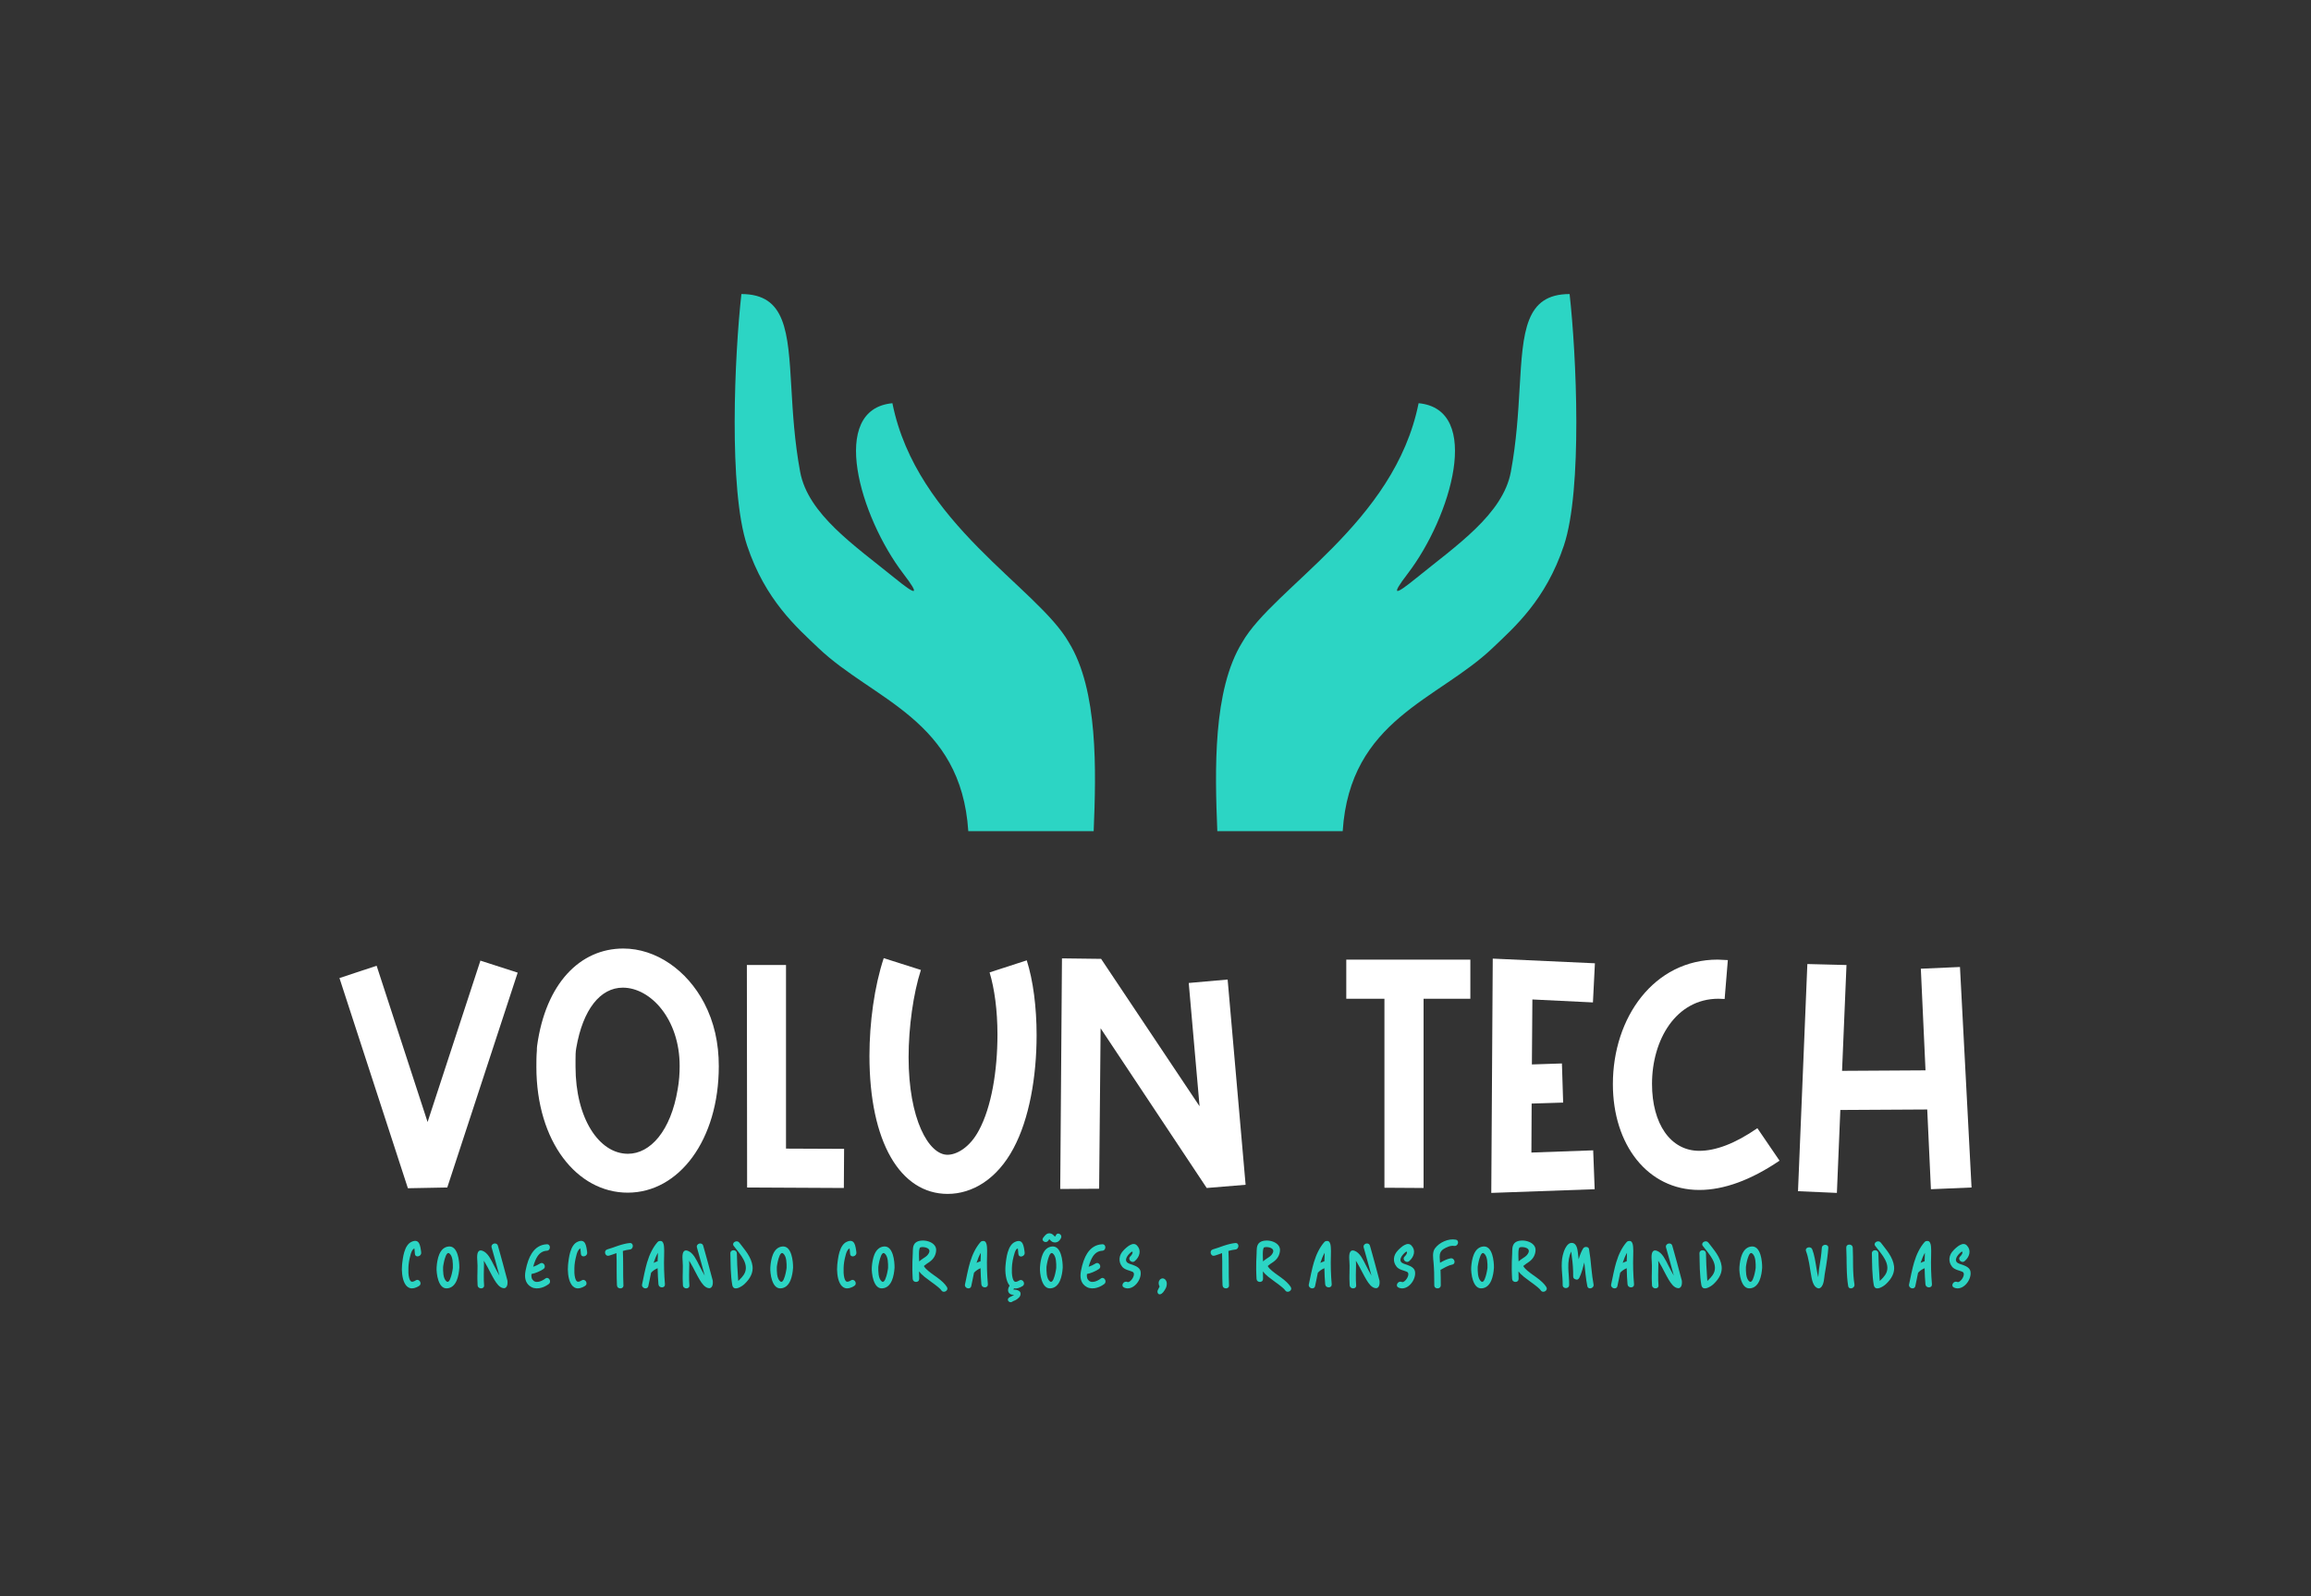 <svg xmlns:mydata="http://www.w3.org/2000/svg" mydata:contrastcolor="11111f" mydata:template="Contrast" mydata:presentation="2.5" mydata:layouttype="undefined" mydata:specialfontid="undefined" mydata:id1="715" mydata:id2="558" mydata:companyname="Volun Tech" mydata:companytagline="Conectando Corações, Transformando Vidas" version="1.1" xmlns="http://www.w3.org/2000/svg" xmlns:xlink="http://www.w3.org/1999/xlink" viewBox="0 45 550 380"><rect x="0" y="45" width="550" height="380" fill="#333333" stroke="none"/><g fill="#2cd5c4" fill-rule="none" stroke="none" stroke-width="1" stroke-linecap="butt" stroke-linejoin="miter" stroke-miterlimit="10" stroke-dasharray="" stroke-dashoffset="0" font-family="none" font-weight="none" font-size="none" text-anchor="none" style="mix-blend-mode: normal"><g data-paper-data="{&quot;isGlobalGroup&quot;:true,&quot;bounds&quot;:{&quot;x&quot;:80.786896563838,&quot;y&quot;:114.99999999999999,&quot;width&quot;:388.426206872324,&quot;height&quot;:240}}"><g data-paper-data="{&quot;isSecondaryText&quot;:true}" fill-rule="nonzero"><path d="M98.942,349.805c-0.471,0.289 -0.822,0.383 -1.053,0.281c-0.22,-0.096 -0.396,-0.407 -0.53,-0.932c-0.086,-0.332 -0.139,-0.715 -0.161,-1.149c-0.011,-0.273 -0.011,-0.661 0,-1.165c0.021,-0.921 0.177,-1.91 0.466,-2.965l0.064,-0.249l0.072,-0.241c0.054,-0.187 0.115,-0.348 0.185,-0.482c0.07,-0.15 0.15,-0.279 0.241,-0.386c0.123,-0.155 0.254,-0.262 0.394,-0.321c0.027,0.155 0.051,0.38 0.072,0.675l0.024,0.337c0.011,0.129 0.021,0.236 0.032,0.321c0.037,0.236 0.142,0.399 0.313,0.49c0.161,0.086 0.34,0.099 0.538,0.04c0.204,-0.054 0.367,-0.161 0.49,-0.321c0.134,-0.182 0.185,-0.388 0.153,-0.619l-0.04,-0.281l-0.04,-0.281c-0.032,-0.225 -0.064,-0.418 -0.096,-0.578c-0.086,-0.428 -0.196,-0.763 -0.329,-1.004c-0.354,-0.632 -0.961,-0.745 -1.824,-0.337c-0.761,0.359 -1.328,1.173 -1.703,2.442c-0.139,0.466 -0.254,1.007 -0.345,1.623c-0.037,0.23 -0.072,0.482 -0.104,0.755c-0.011,0.107 -0.024,0.225 -0.04,0.354l-0.016,0.161l-0.016,0.161c-0.07,0.712 -0.062,1.438 0.024,2.177c0.096,0.841 0.284,1.543 0.562,2.105c0.327,0.659 0.753,1.066 1.277,1.221c0.611,0.182 1.334,0.016 2.169,-0.498c0.198,-0.123 0.316,-0.289 0.354,-0.498c0.032,-0.193 -0.003,-0.38 -0.104,-0.562c-0.107,-0.177 -0.252,-0.297 -0.434,-0.362c-0.198,-0.064 -0.396,-0.035 -0.595,0.088z" data-paper-data="{&quot;glyphName&quot;:&quot;C&quot;,&quot;glyphIndex&quot;:0,&quot;firstGlyphOfWord&quot;:true,&quot;word&quot;:1}"></path><path d="M107.777,346.816c-0.005,0.048 -0.016,0.134 -0.032,0.257c-0.021,0.15 -0.048,0.311 -0.08,0.482c-0.086,0.471 -0.185,0.892 -0.297,1.261c-0.332,1.125 -0.691,1.54 -1.077,1.245c-0.386,-0.295 -0.637,-0.833 -0.755,-1.615c-0.043,-0.284 -0.07,-0.608 -0.08,-0.972c0,-0.139 0,-0.292 0,-0.458v-0.201v-0.193c0,-0.043 0.011,-0.129 0.032,-0.257c0.021,-0.145 0.048,-0.305 0.08,-0.482c0.086,-0.466 0.185,-0.886 0.297,-1.261c0.337,-1.119 0.696,-1.532 1.077,-1.237c0.386,0.289 0.637,0.825 0.755,1.607c0.043,0.284 0.07,0.611 0.08,0.98c0.005,0.134 0.005,0.284 0,0.45v0.209zM106.781,341.738c-0.991,0.091 -1.735,0.71 -2.234,1.856c-0.187,0.445 -0.337,0.964 -0.45,1.559c-0.086,0.455 -0.147,0.953 -0.185,1.494c-0.032,0.407 -0.016,0.876 0.048,1.406c0.07,0.637 0.19,1.211 0.362,1.719c0.461,1.371 1.17,2.014 2.129,1.928c0.991,-0.091 1.735,-0.71 2.234,-1.856c0.187,-0.445 0.337,-0.961 0.45,-1.551c0.086,-0.455 0.147,-0.956 0.185,-1.502c0.005,-0.445 -0.019,-0.913 -0.072,-1.406c-0.07,-0.648 -0.185,-1.221 -0.345,-1.719c-0.439,-1.371 -1.146,-2.014 -2.121,-1.928z" data-paper-data="{&quot;glyphName&quot;:&quot;O&quot;,&quot;glyphIndex&quot;:1,&quot;word&quot;:1}"></path><path d="M120.758,349.829c-0.289,-1.141 -0.659,-2.52 -1.109,-4.138l-0.57,-2.065l-0.578,-2.057c-0.064,-0.23 -0.193,-0.391 -0.386,-0.482c-0.171,-0.08 -0.359,-0.094 -0.562,-0.04c-0.204,0.059 -0.356,0.166 -0.458,0.321c-0.123,0.177 -0.153,0.38 -0.088,0.611l0.466,1.663l0.466,1.671c0.37,1.328 0.675,2.442 0.916,3.342l-0.016,-0.024c-0.209,-0.343 -0.442,-0.761 -0.699,-1.253l-0.329,-0.635l-0.329,-0.635l-0.112,-0.217l-0.112,-0.233c-0.107,-0.204 -0.19,-0.362 -0.249,-0.474c-0.204,-0.386 -0.394,-0.712 -0.57,-0.98c-0.487,-0.739 -1.01,-1.213 -1.567,-1.422c-0.643,-0.252 -1.053,-0.04 -1.229,0.635c-0.059,0.241 -0.088,0.541 -0.088,0.9c0,0.134 0.005,0.279 0.016,0.434l0.008,0.193c0.005,0.048 0.011,0.104 0.016,0.169c0.059,0.653 0.07,1.628 0.032,2.925l-0.016,0.731v0.731c0,0.546 0.019,1.036 0.056,1.47c0.016,0.23 0.112,0.415 0.289,0.554c0.155,0.123 0.337,0.185 0.546,0.185c0.209,0 0.38,-0.062 0.514,-0.185c0.15,-0.139 0.214,-0.324 0.193,-0.554c-0.059,-0.686 -0.083,-1.521 -0.072,-2.507l0.024,-1.253l0.024,-1.261c0,-0.209 -0.013,-0.485 -0.04,-0.828l0.169,0.273l0.169,0.281c0.171,0.289 0.359,0.621 0.562,0.996l0.265,0.506l0.265,0.506c0.461,0.894 0.828,1.564 1.101,2.009c0.161,0.257 0.297,0.469 0.41,0.635c0.171,0.246 0.34,0.455 0.506,0.627c0.423,0.445 0.86,0.68 1.31,0.707c0.268,0.021 0.49,-0.104 0.667,-0.378c0.166,-0.262 0.238,-0.645 0.217,-1.149c0.011,-0.096 0.003,-0.198 -0.024,-0.305z" data-paper-data="{&quot;glyphName&quot;:&quot;N&quot;,&quot;glyphIndex&quot;:2,&quot;word&quot;:1}"></path><path d="M129.794,349.363c-0.552,0.407 -1.079,0.661 -1.583,0.763c-0.675,0.139 -1.181,-0.046 -1.519,-0.554c-0.198,-0.3 -0.265,-0.728 -0.201,-1.286c0.964,-0.198 1.899,-0.584 2.804,-1.157c0.204,-0.129 0.321,-0.297 0.354,-0.506c0.032,-0.193 -0.003,-0.38 -0.104,-0.562c-0.107,-0.182 -0.249,-0.303 -0.426,-0.362c-0.198,-0.064 -0.399,-0.032 -0.603,0.096c-0.514,0.321 -1.055,0.578 -1.623,0.771c0.311,-1.114 0.659,-1.952 1.044,-2.515c0.562,-0.82 1.291,-1.253 2.185,-1.302c0.236,-0.011 0.423,-0.102 0.562,-0.273c0.123,-0.15 0.185,-0.329 0.185,-0.538c0,-0.209 -0.062,-0.383 -0.185,-0.522c-0.139,-0.155 -0.327,-0.225 -0.562,-0.209c-1.489,0.075 -2.675,0.793 -3.559,2.153c-0.653,1.002 -1.149,2.386 -1.486,4.154c-0.316,1.623 -0.008,2.815 0.924,3.575c0.637,0.52 1.411,0.712 2.322,0.578c0.782,-0.118 1.532,-0.442 2.25,-0.972c0.187,-0.134 0.297,-0.313 0.329,-0.538c0.027,-0.198 -0.013,-0.388 -0.121,-0.57c-0.102,-0.177 -0.241,-0.292 -0.418,-0.345c-0.193,-0.059 -0.383,-0.019 -0.57,0.121z" data-paper-data="{&quot;glyphName&quot;:&quot;E&quot;,&quot;glyphIndex&quot;:3,&quot;word&quot;:1}"></path><path d="M138.445,349.805c-0.471,0.289 -0.822,0.383 -1.053,0.281c-0.22,-0.096 -0.396,-0.407 -0.53,-0.932c-0.086,-0.332 -0.139,-0.715 -0.161,-1.149c-0.011,-0.273 -0.011,-0.661 0,-1.165c0.021,-0.921 0.177,-1.91 0.466,-2.965l0.064,-0.249l0.072,-0.241c0.054,-0.187 0.115,-0.348 0.185,-0.482c0.07,-0.15 0.15,-0.279 0.241,-0.386c0.123,-0.155 0.254,-0.262 0.394,-0.321c0.027,0.155 0.051,0.38 0.072,0.675l0.024,0.337c0.011,0.129 0.021,0.236 0.032,0.321c0.037,0.236 0.142,0.399 0.313,0.49c0.161,0.086 0.34,0.099 0.538,0.04c0.204,-0.054 0.367,-0.161 0.49,-0.321c0.134,-0.182 0.185,-0.388 0.153,-0.619l-0.04,-0.281l-0.04,-0.281c-0.032,-0.225 -0.064,-0.418 -0.096,-0.578c-0.086,-0.428 -0.196,-0.763 -0.329,-1.004c-0.354,-0.632 -0.961,-0.745 -1.824,-0.337c-0.761,0.359 -1.328,1.173 -1.703,2.442c-0.139,0.466 -0.254,1.007 -0.345,1.623c-0.037,0.23 -0.072,0.482 -0.104,0.755c-0.011,0.107 -0.024,0.225 -0.04,0.354l-0.016,0.161l-0.016,0.161c-0.07,0.712 -0.062,1.438 0.024,2.177c0.096,0.841 0.284,1.543 0.562,2.105c0.327,0.659 0.753,1.066 1.277,1.221c0.611,0.182 1.334,0.016 2.169,-0.498c0.198,-0.123 0.316,-0.289 0.354,-0.498c0.032,-0.193 -0.003,-0.38 -0.104,-0.562c-0.107,-0.177 -0.252,-0.297 -0.434,-0.362c-0.198,-0.064 -0.396,-0.035 -0.595,0.088z" data-paper-data="{&quot;glyphName&quot;:&quot;C&quot;,&quot;glyphIndex&quot;:4,&quot;word&quot;:1}"></path><path d="M148.236,342.799c0.6,-0.177 1.141,-0.289 1.623,-0.337c0.236,-0.021 0.42,-0.121 0.554,-0.297c0.123,-0.155 0.187,-0.337 0.193,-0.546c0,-0.209 -0.062,-0.38 -0.185,-0.514c-0.139,-0.15 -0.327,-0.214 -0.562,-0.193c-0.755,0.075 -1.652,0.284 -2.692,0.627l-0.651,0.225l-0.651,0.233c-0.53,0.182 -0.972,0.324 -1.326,0.426c-0.225,0.07 -0.383,0.201 -0.474,0.394c-0.08,0.177 -0.094,0.364 -0.04,0.562c0.059,0.204 0.166,0.359 0.321,0.466c0.177,0.112 0.378,0.137 0.603,0.072c0.262,-0.075 0.557,-0.171 0.884,-0.289l0.876,-0.313c0.027,0.557 0.043,1.194 0.048,1.912v1.912c0,1.655 0.024,2.93 0.072,3.824c0.011,0.236 0.099,0.423 0.265,0.562c0.155,0.123 0.337,0.185 0.546,0.185c0.209,0 0.383,-0.062 0.522,-0.185c0.155,-0.139 0.225,-0.327 0.209,-0.562c-0.032,-0.605 -0.051,-1.286 -0.056,-2.041l-0.008,-1.02v-1.02c0,-1.81 -0.024,-3.171 -0.072,-4.081z" data-paper-data="{&quot;glyphName&quot;:&quot;T&quot;,&quot;glyphIndex&quot;:5,&quot;word&quot;:1}"></path><path d="M156.509,345.257c-0.332,0.102 -0.651,0.228 -0.956,0.378c0.289,-0.905 0.629,-1.706 1.02,-2.402c0,0.257 -0.008,0.595 -0.024,1.012l-0.024,0.506zM158.252,350.729c-0.204,-2.325 -0.268,-4.609 -0.193,-6.853c0.027,-0.841 0.021,-1.481 -0.016,-1.92l-0.016,-0.177l-0.016,-0.185c-0.021,-0.15 -0.046,-0.281 -0.072,-0.394c-0.075,-0.305 -0.193,-0.525 -0.354,-0.659c-0.118,-0.096 -0.289,-0.137 -0.514,-0.121c-0.23,0.011 -0.396,0.075 -0.498,0.193l-0.088,0.096l-0.032,0.032l-0.032,0.032c-1.018,1.189 -1.821,2.767 -2.41,4.732c-0.209,0.707 -0.426,1.58 -0.651,2.619l-0.273,1.318c-0.112,0.546 -0.204,0.978 -0.273,1.294c-0.054,0.23 -0.016,0.434 0.112,0.611c0.112,0.161 0.268,0.27 0.466,0.329c0.204,0.054 0.388,0.04 0.554,-0.04c0.187,-0.091 0.305,-0.252 0.354,-0.482c0.08,-0.359 0.19,-0.881 0.329,-1.567l0.161,-0.803l0.169,-0.811c0.428,-0.461 0.945,-0.817 1.551,-1.069c0.027,1.355 0.091,2.63 0.193,3.824c0.021,0.23 0.118,0.415 0.289,0.554c0.155,0.123 0.337,0.185 0.546,0.185c0.209,0 0.38,-0.062 0.514,-0.185c0.15,-0.139 0.217,-0.324 0.201,-0.554z" data-paper-data="{&quot;glyphName&quot;:&quot;A&quot;,&quot;glyphIndex&quot;:6,&quot;word&quot;:1}"></path><path d="M169.618,349.829c-0.289,-1.141 -0.659,-2.52 -1.109,-4.138l-0.57,-2.065l-0.578,-2.057c-0.064,-0.23 -0.193,-0.391 -0.386,-0.482c-0.171,-0.08 -0.359,-0.094 -0.562,-0.04c-0.204,0.059 -0.356,0.166 -0.458,0.321c-0.123,0.177 -0.153,0.38 -0.088,0.611l0.466,1.663l0.466,1.671c0.37,1.328 0.675,2.442 0.916,3.342l-0.016,-0.024c-0.209,-0.343 -0.442,-0.761 -0.699,-1.253l-0.329,-0.635l-0.329,-0.635l-0.112,-0.217l-0.112,-0.233c-0.107,-0.204 -0.19,-0.362 -0.249,-0.474c-0.204,-0.386 -0.394,-0.712 -0.57,-0.98c-0.487,-0.739 -1.01,-1.213 -1.567,-1.422c-0.643,-0.252 -1.053,-0.04 -1.229,0.635c-0.059,0.241 -0.088,0.541 -0.088,0.9c0,0.134 0.005,0.279 0.016,0.434l0.008,0.193c0.005,0.048 0.011,0.104 0.016,0.169c0.059,0.653 0.07,1.628 0.032,2.925l-0.016,0.731v0.731c0,0.546 0.019,1.036 0.056,1.47c0.016,0.23 0.112,0.415 0.289,0.554c0.155,0.123 0.337,0.185 0.546,0.185c0.209,0 0.38,-0.062 0.514,-0.185c0.15,-0.139 0.214,-0.324 0.193,-0.554c-0.059,-0.686 -0.083,-1.521 -0.072,-2.507l0.024,-1.253l0.024,-1.261c0,-0.209 -0.013,-0.485 -0.04,-0.828l0.169,0.273l0.169,0.281c0.171,0.289 0.359,0.621 0.562,0.996l0.265,0.506l0.265,0.506c0.461,0.894 0.828,1.564 1.101,2.009c0.161,0.257 0.297,0.469 0.41,0.635c0.171,0.246 0.34,0.455 0.506,0.627c0.423,0.445 0.86,0.68 1.31,0.707c0.268,0.021 0.49,-0.104 0.667,-0.378c0.166,-0.262 0.238,-0.645 0.217,-1.149c0.011,-0.096 0.003,-0.198 -0.024,-0.305z" data-paper-data="{&quot;glyphName&quot;:&quot;N&quot;,&quot;glyphIndex&quot;:7,&quot;word&quot;:1}"></path><path d="M175.545,350.078c-0.032,0.027 -0.056,0.048 -0.072,0.064c-0.016,0.011 -0.021,0.013 -0.016,0.008c0.005,-0.011 0.016,-0.021 0.032,-0.032c0.021,-0.016 0.04,-0.029 0.056,-0.04zM179.088,346.382c-0.118,-0.932 -0.514,-1.92 -1.189,-2.965c-0.241,-0.37 -0.56,-0.809 -0.956,-1.318l-0.49,-0.635c-0.209,-0.262 -0.372,-0.471 -0.49,-0.627c-0.139,-0.187 -0.321,-0.295 -0.546,-0.321c-0.198,-0.027 -0.388,0.013 -0.57,0.121c-0.182,0.102 -0.297,0.238 -0.345,0.41c-0.059,0.193 -0.016,0.383 0.129,0.57c0.123,0.161 0.319,0.41 0.587,0.747l0.313,0.394l0.313,0.402c0.498,0.653 0.873,1.224 1.125,1.711c0.718,1.377 0.72,2.592 0.008,3.648c-0.279,0.412 -0.667,0.852 -1.165,1.318c-0.043,0.043 -0.08,0.078 -0.112,0.104l-0.04,-0.482l-0.032,-0.482c-0.064,-0.825 -0.121,-1.757 -0.169,-2.796c-0.027,-0.627 -0.056,-1.561 -0.088,-2.804c-0.011,-0.236 -0.099,-0.423 -0.265,-0.562c-0.145,-0.123 -0.321,-0.185 -0.53,-0.185c-0.214,0 -0.391,0.062 -0.53,0.185c-0.155,0.139 -0.23,0.327 -0.225,0.562l0.024,0.932l0.016,0.94c0.016,0.793 0.032,1.425 0.048,1.896c0.059,1.462 0.179,2.71 0.362,3.744c0.129,0.712 0.565,0.961 1.31,0.747c0.273,-0.08 0.568,-0.22 0.884,-0.418c0.262,-0.166 0.485,-0.332 0.667,-0.498c1.5,-1.393 2.153,-2.839 1.96,-4.339z" data-paper-data="{&quot;glyphName&quot;:&quot;D&quot;,&quot;glyphIndex&quot;:8,&quot;word&quot;:1}"></path><path d="M187.2,346.816c-0.005,0.048 -0.016,0.134 -0.032,0.257c-0.021,0.15 -0.048,0.311 -0.08,0.482c-0.086,0.471 -0.185,0.892 -0.297,1.261c-0.332,1.125 -0.691,1.54 -1.077,1.245c-0.386,-0.295 -0.637,-0.833 -0.755,-1.615c-0.043,-0.284 -0.07,-0.608 -0.08,-0.972c0,-0.139 0,-0.292 0,-0.458v-0.201v-0.193c0,-0.043 0.011,-0.129 0.032,-0.257c0.021,-0.145 0.048,-0.305 0.08,-0.482c0.086,-0.466 0.185,-0.886 0.297,-1.261c0.337,-1.119 0.696,-1.532 1.077,-1.237c0.386,0.289 0.637,0.825 0.755,1.607c0.043,0.284 0.07,0.611 0.08,0.98c0.005,0.134 0.005,0.284 0,0.45v0.209zM186.204,341.738c-0.991,0.091 -1.735,0.71 -2.234,1.856c-0.187,0.445 -0.337,0.964 -0.45,1.559c-0.086,0.455 -0.147,0.953 -0.185,1.494c-0.032,0.407 -0.016,0.876 0.048,1.406c0.07,0.637 0.19,1.211 0.362,1.719c0.461,1.371 1.17,2.014 2.129,1.928c0.991,-0.091 1.735,-0.71 2.234,-1.856c0.187,-0.445 0.337,-0.961 0.45,-1.551c0.086,-0.455 0.147,-0.956 0.185,-1.502c0.005,-0.445 -0.019,-0.913 -0.072,-1.406c-0.07,-0.648 -0.185,-1.221 -0.345,-1.719c-0.439,-1.371 -1.146,-2.014 -2.121,-1.928z" data-paper-data="{&quot;glyphName&quot;:&quot;O&quot;,&quot;glyphIndex&quot;:9,&quot;lastGlyphOfWord&quot;:true,&quot;word&quot;:1}"></path><path d="M202.517,349.805c-0.471,0.289 -0.822,0.383 -1.053,0.281c-0.22,-0.096 -0.396,-0.407 -0.53,-0.932c-0.086,-0.332 -0.139,-0.715 -0.161,-1.149c-0.011,-0.273 -0.011,-0.661 0,-1.165c0.021,-0.921 0.177,-1.91 0.466,-2.965l0.064,-0.249l0.072,-0.241c0.054,-0.187 0.115,-0.348 0.185,-0.482c0.07,-0.15 0.15,-0.279 0.241,-0.386c0.123,-0.155 0.254,-0.262 0.394,-0.321c0.027,0.155 0.051,0.38 0.072,0.675l0.024,0.337c0.011,0.129 0.021,0.236 0.032,0.321c0.037,0.236 0.142,0.399 0.313,0.49c0.161,0.086 0.34,0.099 0.538,0.04c0.204,-0.054 0.367,-0.161 0.49,-0.321c0.134,-0.182 0.185,-0.388 0.153,-0.619l-0.04,-0.281l-0.04,-0.281c-0.032,-0.225 -0.064,-0.418 -0.096,-0.578c-0.086,-0.428 -0.196,-0.763 -0.329,-1.004c-0.354,-0.632 -0.961,-0.745 -1.824,-0.337c-0.761,0.359 -1.328,1.173 -1.703,2.442c-0.139,0.466 -0.254,1.007 -0.345,1.623c-0.037,0.23 -0.072,0.482 -0.104,0.755c-0.011,0.107 -0.024,0.225 -0.04,0.354l-0.016,0.161l-0.016,0.161c-0.07,0.712 -0.062,1.438 0.024,2.177c0.096,0.841 0.284,1.543 0.562,2.105c0.327,0.659 0.753,1.066 1.277,1.221c0.611,0.182 1.334,0.016 2.169,-0.498c0.198,-0.123 0.316,-0.289 0.354,-0.498c0.032,-0.193 -0.003,-0.38 -0.104,-0.562c-0.107,-0.177 -0.252,-0.297 -0.434,-0.362c-0.198,-0.064 -0.396,-0.035 -0.595,0.088z" data-paper-data="{&quot;glyphName&quot;:&quot;C&quot;,&quot;glyphIndex&quot;:10,&quot;firstGlyphOfWord&quot;:true,&quot;word&quot;:2}"></path><path d="M211.352,346.816c-0.005,0.048 -0.016,0.134 -0.032,0.257c-0.021,0.15 -0.048,0.311 -0.08,0.482c-0.086,0.471 -0.185,0.892 -0.297,1.261c-0.332,1.125 -0.691,1.54 -1.077,1.245c-0.386,-0.295 -0.637,-0.833 -0.755,-1.615c-0.043,-0.284 -0.07,-0.608 -0.08,-0.972c0,-0.139 0,-0.292 0,-0.458v-0.201v-0.193c0,-0.043 0.011,-0.129 0.032,-0.257c0.021,-0.145 0.048,-0.305 0.08,-0.482c0.086,-0.466 0.185,-0.886 0.297,-1.261c0.337,-1.119 0.696,-1.532 1.077,-1.237c0.386,0.289 0.637,0.825 0.755,1.607c0.043,0.284 0.07,0.611 0.08,0.98c0.005,0.134 0.005,0.284 0,0.45v0.209zM210.356,341.738c-0.991,0.091 -1.735,0.71 -2.234,1.856c-0.187,0.445 -0.337,0.964 -0.45,1.559c-0.086,0.455 -0.147,0.953 -0.185,1.494c-0.032,0.407 -0.016,0.876 0.048,1.406c0.07,0.637 0.19,1.211 0.362,1.719c0.461,1.371 1.17,2.014 2.129,1.928c0.991,-0.091 1.735,-0.71 2.234,-1.856c0.187,-0.445 0.337,-0.961 0.45,-1.551c0.086,-0.455 0.147,-0.956 0.185,-1.502c0.005,-0.445 -0.019,-0.913 -0.072,-1.406c-0.07,-0.648 -0.185,-1.221 -0.345,-1.719c-0.439,-1.371 -1.146,-2.014 -2.121,-1.928z" data-paper-data="{&quot;glyphName&quot;:&quot;O&quot;,&quot;glyphIndex&quot;:11,&quot;word&quot;:2}"></path><path d="M218.757,345.281c0,-0.054 -0.003,-0.153 -0.008,-0.297l-0.008,-0.096v-0.104c-0.005,-0.086 -0.011,-0.163 -0.016,-0.233c-0.016,-0.418 -0.021,-0.774 -0.016,-1.069c0.011,-0.937 0.123,-1.449 0.337,-1.535c0.182,-0.064 0.431,-0.086 0.747,-0.064c0.343,0.027 0.635,0.102 0.876,0.225c0.67,0.337 0.707,0.878 0.112,1.623c-0.112,0.139 -0.265,0.281 -0.458,0.426l-0.265,0.185l-0.265,0.177l-0.121,0.08l-0.129,0.088l-0.265,0.185c-0.214,0.15 -0.388,0.287 -0.522,0.41zM220.316,346.985c-0.155,-0.166 -0.3,-0.359 -0.434,-0.578c0.027,-0.032 0.056,-0.067 0.088,-0.104c0.155,-0.139 0.364,-0.3 0.627,-0.482l0.337,-0.217l0.321,-0.225c0.953,-0.686 1.468,-1.588 1.543,-2.708c0.032,-0.509 -0.137,-0.959 -0.506,-1.35c-0.332,-0.354 -0.782,-0.621 -1.35,-0.803c-0.546,-0.171 -1.093,-0.233 -1.639,-0.185c-0.568,0.043 -1.02,0.196 -1.358,0.458c-0.337,0.262 -0.552,0.667 -0.643,1.213c-0.027,0.193 -0.046,0.431 -0.056,0.715l-0.008,0.354c0,0.15 -0.003,0.265 -0.008,0.345l-0.04,0.956l-0.04,0.948c-0.027,0.734 -0.032,1.371 -0.016,1.912l0.032,1.101l0.048,1.093c0.011,0.236 0.099,0.423 0.265,0.562c0.15,0.123 0.329,0.185 0.538,0.185c0.209,0 0.383,-0.062 0.522,-0.185c0.155,-0.139 0.23,-0.327 0.225,-0.562c-0.021,-0.482 -0.032,-1.066 -0.032,-1.752c0.289,0.386 0.715,0.809 1.277,1.269c0.37,0.305 0.9,0.704 1.591,1.197c1.398,1.002 2.204,1.671 2.418,2.009c0.123,0.198 0.292,0.316 0.506,0.354c0.193,0.032 0.378,-0.005 0.554,-0.112c0.182,-0.107 0.303,-0.249 0.362,-0.426c0.064,-0.198 0.035,-0.396 -0.088,-0.595c-0.455,-0.723 -1.253,-1.494 -2.394,-2.314l-0.691,-0.49c-0.279,-0.198 -0.506,-0.364 -0.683,-0.498c-0.52,-0.386 -0.943,-0.747 -1.269,-1.085z" data-paper-data="{&quot;glyphName&quot;:&quot;R&quot;,&quot;glyphIndex&quot;:12,&quot;word&quot;:2}"></path><path d="M233.361,345.257c-0.332,0.102 -0.651,0.228 -0.956,0.378c0.289,-0.905 0.629,-1.706 1.02,-2.402c0,0.257 -0.008,0.595 -0.024,1.012l-0.024,0.506zM235.104,350.729c-0.204,-2.325 -0.268,-4.609 -0.193,-6.853c0.027,-0.841 0.021,-1.481 -0.016,-1.92l-0.016,-0.177l-0.016,-0.185c-0.021,-0.15 -0.046,-0.281 -0.072,-0.394c-0.075,-0.305 -0.193,-0.525 -0.354,-0.659c-0.118,-0.096 -0.289,-0.137 -0.514,-0.121c-0.23,0.011 -0.396,0.075 -0.498,0.193l-0.088,0.096l-0.032,0.032l-0.032,0.032c-1.018,1.189 -1.821,2.767 -2.41,4.732c-0.209,0.707 -0.426,1.58 -0.651,2.619l-0.273,1.318c-0.112,0.546 -0.204,0.978 -0.273,1.294c-0.054,0.23 -0.016,0.434 0.112,0.611c0.112,0.161 0.268,0.27 0.466,0.329c0.204,0.054 0.388,0.04 0.554,-0.04c0.187,-0.091 0.305,-0.252 0.354,-0.482c0.08,-0.359 0.19,-0.881 0.329,-1.567l0.161,-0.803l0.169,-0.811c0.428,-0.461 0.945,-0.817 1.551,-1.069c0.027,1.355 0.091,2.63 0.193,3.824c0.021,0.23 0.118,0.415 0.289,0.554c0.155,0.123 0.337,0.185 0.546,0.185c0.209,0 0.38,-0.062 0.514,-0.185c0.15,-0.139 0.217,-0.324 0.201,-0.554z" data-paper-data="{&quot;glyphName&quot;:&quot;A&quot;,&quot;glyphIndex&quot;:13,&quot;word&quot;:2}"></path><path d="M242.565,349.829c-0.471,0.289 -0.822,0.383 -1.053,0.281c-0.22,-0.096 -0.396,-0.407 -0.53,-0.932c-0.086,-0.332 -0.139,-0.715 -0.161,-1.149c-0.011,-0.273 -0.011,-0.659 0,-1.157c0.027,-1.109 0.252,-2.333 0.675,-3.672c0.027,-0.086 0.064,-0.182 0.112,-0.289c0.037,-0.091 0.083,-0.185 0.137,-0.281l0.04,-0.072l0.048,-0.072c0.016,-0.027 0.037,-0.054 0.064,-0.08l0.048,-0.048c0.037,-0.032 0.072,-0.056 0.104,-0.072c0.048,-0.027 0.102,-0.046 0.161,-0.056l0.032,-0.008c0.027,0.161 0.051,0.388 0.072,0.683l0.024,0.337c0.011,0.123 0.021,0.23 0.032,0.321c0.037,0.23 0.142,0.394 0.313,0.49c0.161,0.08 0.34,0.094 0.538,0.04c0.204,-0.059 0.367,-0.169 0.49,-0.329c0.134,-0.177 0.185,-0.38 0.153,-0.611l-0.04,-0.281l-0.04,-0.289c-0.032,-0.225 -0.064,-0.415 -0.096,-0.57c-0.086,-0.428 -0.196,-0.763 -0.329,-1.004c-0.354,-0.637 -0.961,-0.753 -1.824,-0.345c-0.761,0.359 -1.328,1.176 -1.703,2.45c-0.139,0.466 -0.254,1.004 -0.345,1.615c-0.037,0.236 -0.072,0.49 -0.104,0.763c-0.011,0.107 -0.021,0.225 -0.032,0.354l-0.016,0.161l-0.016,0.161c-0.091,0.868 -0.067,1.735 0.072,2.603c0.166,1.012 0.466,1.776 0.9,2.29c-0.273,0.412 -0.396,0.806 -0.37,1.181c0.037,0.434 0.284,0.739 0.739,0.916c0.091,0.037 0.204,0.064 0.337,0.08l0.177,0.008l0.185,0.008l-0.048,0.032l-0.048,0.032c-0.15,0.096 -0.292,0.171 -0.426,0.225c-0.343,0.145 -0.6,0.289 -0.771,0.434c-0.139,0.118 -0.206,0.26 -0.201,0.426c0.005,0.145 0.067,0.276 0.185,0.394c0.118,0.118 0.257,0.185 0.418,0.201c0.177,0.021 0.335,-0.027 0.474,-0.145c0.07,-0.059 0.177,-0.115 0.321,-0.169l0.169,-0.064c0.07,-0.027 0.126,-0.048 0.169,-0.064c0.279,-0.123 0.573,-0.337 0.884,-0.643c0.209,-0.198 0.337,-0.442 0.386,-0.731c0.059,-0.321 -0.016,-0.578 -0.225,-0.771c-0.241,-0.225 -0.651,-0.362 -1.229,-0.41l-0.257,-0.016c0.032,-0.086 0.091,-0.179 0.177,-0.281c0.578,0.112 1.248,-0.064 2.009,-0.53c0.198,-0.123 0.316,-0.292 0.354,-0.506c0.032,-0.187 -0.003,-0.372 -0.104,-0.554c-0.107,-0.182 -0.249,-0.303 -0.426,-0.362c-0.204,-0.07 -0.404,-0.043 -0.603,0.08z" data-paper-data="{&quot;glyphName&quot;:&quot;Ç&quot;,&quot;glyphIndex&quot;:14,&quot;word&quot;:2}"></path><path d="M251.377,346.816c-0.005,0.048 -0.016,0.134 -0.032,0.257c-0.021,0.15 -0.048,0.311 -0.08,0.482c-0.086,0.471 -0.185,0.892 -0.297,1.261c-0.332,1.125 -0.691,1.54 -1.077,1.245c-0.386,-0.295 -0.637,-0.833 -0.755,-1.615c-0.043,-0.284 -0.07,-0.608 -0.08,-0.972c0,-0.139 0,-0.292 0,-0.458v-0.201v-0.193c0,-0.043 0.011,-0.129 0.032,-0.257c0.021,-0.145 0.048,-0.305 0.08,-0.482c0.086,-0.466 0.185,-0.886 0.297,-1.261c0.337,-1.119 0.696,-1.532 1.077,-1.237c0.386,0.289 0.637,0.825 0.755,1.607c0.043,0.284 0.07,0.611 0.08,0.98c0.005,0.134 0.005,0.284 0,0.45v0.209zM250.38,341.738c-0.991,0.091 -1.735,0.71 -2.234,1.856c-0.187,0.445 -0.337,0.964 -0.45,1.559c-0.086,0.455 -0.147,0.953 -0.185,1.494c-0.032,0.407 -0.016,0.876 0.048,1.406c0.07,0.637 0.19,1.211 0.362,1.719c0.461,1.371 1.17,2.014 2.129,1.928c0.991,-0.091 1.735,-0.71 2.234,-1.856c0.187,-0.445 0.337,-0.961 0.45,-1.551c0.086,-0.455 0.147,-0.956 0.185,-1.502c0.005,-0.445 -0.019,-0.913 -0.072,-1.406c-0.07,-0.648 -0.185,-1.221 -0.345,-1.719c-0.439,-1.371 -1.146,-2.014 -2.121,-1.928zM251.264,339.119l-0.04,0.088c-0.027,0.064 -0.048,0.104 -0.064,0.121c-0.048,0.054 -0.123,0.029 -0.225,-0.072l-0.177,-0.177c-0.07,-0.07 -0.134,-0.129 -0.193,-0.177c-0.145,-0.118 -0.289,-0.198 -0.434,-0.241c-0.407,-0.123 -0.774,-0.07 -1.101,0.161c-0.204,0.139 -0.463,0.423 -0.779,0.852c-0.123,0.171 -0.158,0.345 -0.104,0.522c0.048,0.155 0.153,0.279 0.313,0.37c0.166,0.096 0.337,0.131 0.514,0.104c0.198,-0.027 0.359,-0.123 0.482,-0.289l0.121,-0.177l0.121,-0.177c0.021,-0.032 0.04,-0.04 0.056,-0.024l0.016,0.024l0.016,0.032c0.021,0.027 0.046,0.054 0.072,0.08l0.088,0.088l0.088,0.088c0.07,0.07 0.134,0.126 0.193,0.169c0.15,0.123 0.297,0.201 0.442,0.233c0.798,0.198 1.414,-0.134 1.848,-0.996c0.091,-0.187 0.102,-0.375 0.032,-0.562c-0.059,-0.166 -0.171,-0.295 -0.337,-0.386c-0.161,-0.096 -0.324,-0.129 -0.49,-0.096c-0.177,0.037 -0.313,0.153 -0.41,0.345z" data-paper-data="{&quot;glyphName&quot;:&quot;Õ&quot;,&quot;glyphIndex&quot;:15,&quot;word&quot;:2}"></path><path d="M261.987,349.363c-0.552,0.407 -1.079,0.661 -1.583,0.763c-0.675,0.139 -1.181,-0.046 -1.519,-0.554c-0.198,-0.3 -0.265,-0.728 -0.201,-1.286c0.964,-0.198 1.899,-0.584 2.804,-1.157c0.204,-0.129 0.321,-0.297 0.354,-0.506c0.032,-0.193 -0.003,-0.38 -0.104,-0.562c-0.107,-0.182 -0.249,-0.303 -0.426,-0.362c-0.198,-0.064 -0.399,-0.032 -0.603,0.096c-0.514,0.321 -1.055,0.578 -1.623,0.771c0.311,-1.114 0.659,-1.952 1.044,-2.515c0.562,-0.82 1.291,-1.253 2.185,-1.302c0.236,-0.011 0.423,-0.102 0.562,-0.273c0.123,-0.15 0.185,-0.329 0.185,-0.538c0,-0.209 -0.062,-0.383 -0.185,-0.522c-0.139,-0.155 -0.327,-0.225 -0.562,-0.209c-1.489,0.075 -2.675,0.793 -3.559,2.153c-0.653,1.002 -1.149,2.386 -1.486,4.154c-0.316,1.623 -0.008,2.815 0.924,3.575c0.637,0.52 1.411,0.712 2.322,0.578c0.782,-0.118 1.532,-0.442 2.25,-0.972c0.187,-0.134 0.297,-0.313 0.329,-0.538c0.027,-0.198 -0.013,-0.388 -0.121,-0.57c-0.102,-0.177 -0.241,-0.292 -0.418,-0.345c-0.193,-0.059 -0.383,-0.019 -0.57,0.121z" data-paper-data="{&quot;glyphName&quot;:&quot;E&quot;,&quot;glyphIndex&quot;:16,&quot;word&quot;:2}"></path><path d="M268.838,345.86c-0.67,-0.236 -0.945,-0.627 -0.828,-1.173c0.091,-0.407 0.38,-0.852 0.868,-1.334c0.23,-0.23 0.407,-0.359 0.53,-0.386c0.102,-0.021 0.15,0.035 0.145,0.169c-0.005,0.123 -0.056,0.276 -0.153,0.458c-0.112,0.193 -0.246,0.362 -0.402,0.506c-0.171,0.161 -0.252,0.343 -0.241,0.546c0.011,0.187 0.088,0.356 0.233,0.506c0.15,0.145 0.321,0.228 0.514,0.249c0.22,0.021 0.415,-0.048 0.587,-0.209c0.595,-0.536 0.956,-1.122 1.085,-1.76c0.145,-0.712 -0.043,-1.35 -0.562,-1.912c-0.428,-0.471 -1.007,-0.503 -1.735,-0.096c-0.262,0.145 -0.544,0.348 -0.844,0.611c-0.112,0.096 -0.23,0.204 -0.354,0.321c-0.086,0.086 -0.179,0.182 -0.281,0.289c-0.573,0.584 -0.892,1.227 -0.956,1.928c-0.064,0.728 0.153,1.398 0.651,2.009c0.23,0.279 0.605,0.517 1.125,0.715l0.329,0.112l0.321,0.104c0.273,0.091 0.479,0.166 0.619,0.225c0.252,0.107 0.378,0.316 0.378,0.627c-0.005,0.262 -0.102,0.56 -0.289,0.892c-0.182,0.311 -0.391,0.557 -0.627,0.739c-0.252,0.198 -0.463,0.26 -0.635,0.185c-0.214,-0.091 -0.423,-0.096 -0.627,-0.016c-0.187,0.075 -0.335,0.204 -0.442,0.386c-0.107,0.182 -0.139,0.362 -0.096,0.538c0.043,0.193 0.171,0.337 0.386,0.434c0.509,0.225 1.028,0.246 1.559,0.064c0.482,-0.161 0.927,-0.466 1.334,-0.916c0.386,-0.428 0.672,-0.916 0.86,-1.462c0.193,-0.568 0.241,-1.093 0.145,-1.575c-0.091,-0.471 -0.442,-0.868 -1.053,-1.189c-0.214,-0.107 -0.482,-0.22 -0.803,-0.337l-0.193,-0.064l-0.193,-0.064c-0.166,-0.054 -0.284,-0.094 -0.354,-0.121z" data-paper-data="{&quot;glyphName&quot;:&quot;S&quot;,&quot;glyphIndex&quot;:17,&quot;word&quot;:2}"></path><path d="M277.569,349.982c-0.15,-0.327 -0.372,-0.536 -0.667,-0.627c-0.15,-0.048 -0.311,-0.04 -0.482,0.024c-0.161,0.059 -0.292,0.15 -0.394,0.273c-0.155,0.209 -0.244,0.415 -0.265,0.619c-0.021,0.236 0.003,0.455 0.072,0.659c0.021,0.054 0.046,0.11 0.072,0.169c0,0.005 0.005,0.016 0.016,0.032l0.032,0.048c0.021,0.043 0.032,0.067 0.032,0.072l-0.112,0.225l-0.112,0.217c-0.102,0.187 -0.174,0.332 -0.217,0.434c-0.102,0.246 -0.099,0.482 0.008,0.707c0.118,0.241 0.313,0.332 0.587,0.273c0.23,-0.054 0.458,-0.212 0.683,-0.474c0.08,-0.102 0.166,-0.222 0.257,-0.362l0.121,-0.177l0.048,-0.088l0.056,-0.088c0.08,-0.134 0.155,-0.279 0.225,-0.434c0.086,-0.252 0.137,-0.49 0.153,-0.715c0.032,-0.289 -0.005,-0.552 -0.112,-0.787z" data-paper-data="{&quot;glyphName&quot;:&quot;,&quot;,&quot;glyphIndex&quot;:18,&quot;lastGlyphOfWord&quot;:true,&quot;word&quot;:2}"></path><path d="M292.363,342.799c0.6,-0.177 1.141,-0.289 1.623,-0.337c0.236,-0.021 0.42,-0.121 0.554,-0.297c0.123,-0.155 0.187,-0.337 0.193,-0.546c0,-0.209 -0.062,-0.38 -0.185,-0.514c-0.139,-0.15 -0.327,-0.214 -0.562,-0.193c-0.755,0.075 -1.652,0.284 -2.692,0.627l-0.651,0.225l-0.651,0.233c-0.53,0.182 -0.972,0.324 -1.326,0.426c-0.225,0.07 -0.383,0.201 -0.474,0.394c-0.08,0.177 -0.094,0.364 -0.04,0.562c0.059,0.204 0.166,0.359 0.321,0.466c0.177,0.112 0.378,0.137 0.603,0.072c0.262,-0.075 0.557,-0.171 0.884,-0.289l0.876,-0.313c0.027,0.557 0.043,1.194 0.048,1.912v1.912c0,1.655 0.024,2.93 0.072,3.824c0.011,0.236 0.099,0.423 0.265,0.562c0.155,0.123 0.337,0.185 0.546,0.185c0.209,0 0.383,-0.062 0.522,-0.185c0.155,-0.139 0.225,-0.327 0.209,-0.562c-0.032,-0.605 -0.051,-1.286 -0.056,-2.041l-0.008,-1.02v-1.02c0,-1.81 -0.024,-3.171 -0.072,-4.081z" data-paper-data="{&quot;glyphName&quot;:&quot;T&quot;,&quot;glyphIndex&quot;:19,&quot;firstGlyphOfWord&quot;:true,&quot;word&quot;:3}"></path><path d="M300.587,345.281c0,-0.054 -0.003,-0.153 -0.008,-0.297l-0.008,-0.096v-0.104c-0.005,-0.086 -0.011,-0.163 -0.016,-0.233c-0.016,-0.418 -0.021,-0.774 -0.016,-1.069c0.011,-0.937 0.123,-1.449 0.337,-1.535c0.182,-0.064 0.431,-0.086 0.747,-0.064c0.343,0.027 0.635,0.102 0.876,0.225c0.67,0.337 0.707,0.878 0.112,1.623c-0.112,0.139 -0.265,0.281 -0.458,0.426l-0.265,0.185l-0.265,0.177l-0.121,0.08l-0.129,0.088l-0.265,0.185c-0.214,0.15 -0.388,0.287 -0.522,0.41zM302.146,346.985c-0.155,-0.166 -0.3,-0.359 -0.434,-0.578c0.027,-0.032 0.056,-0.067 0.088,-0.104c0.155,-0.139 0.364,-0.3 0.627,-0.482l0.337,-0.217l0.321,-0.225c0.953,-0.686 1.468,-1.588 1.543,-2.708c0.032,-0.509 -0.137,-0.959 -0.506,-1.35c-0.332,-0.354 -0.782,-0.621 -1.35,-0.803c-0.546,-0.171 -1.093,-0.233 -1.639,-0.185c-0.568,0.043 -1.02,0.196 -1.358,0.458c-0.337,0.262 -0.552,0.667 -0.643,1.213c-0.027,0.193 -0.046,0.431 -0.056,0.715l-0.008,0.354c0,0.15 -0.003,0.265 -0.008,0.345l-0.04,0.956l-0.04,0.948c-0.027,0.734 -0.032,1.371 -0.016,1.912l0.032,1.101l0.048,1.093c0.011,0.236 0.099,0.423 0.265,0.562c0.15,0.123 0.329,0.185 0.538,0.185c0.209,0 0.383,-0.062 0.522,-0.185c0.155,-0.139 0.23,-0.327 0.225,-0.562c-0.021,-0.482 -0.032,-1.066 -0.032,-1.752c0.289,0.386 0.715,0.809 1.277,1.269c0.37,0.305 0.9,0.704 1.591,1.197c1.398,1.002 2.204,1.671 2.418,2.009c0.123,0.198 0.292,0.316 0.506,0.354c0.193,0.032 0.378,-0.005 0.554,-0.112c0.182,-0.107 0.303,-0.249 0.362,-0.426c0.064,-0.198 0.035,-0.396 -0.088,-0.595c-0.455,-0.723 -1.253,-1.494 -2.394,-2.314l-0.691,-0.49c-0.279,-0.198 -0.506,-0.364 -0.683,-0.498c-0.52,-0.386 -0.943,-0.747 -1.269,-1.085z" data-paper-data="{&quot;glyphName&quot;:&quot;R&quot;,&quot;glyphIndex&quot;:20,&quot;word&quot;:3}"></path><path d="M315.191,345.257c-0.332,0.102 -0.651,0.228 -0.956,0.378c0.289,-0.905 0.629,-1.706 1.02,-2.402c0,0.257 -0.008,0.595 -0.024,1.012l-0.024,0.506zM316.935,350.729c-0.204,-2.325 -0.268,-4.609 -0.193,-6.853c0.027,-0.841 0.021,-1.481 -0.016,-1.92l-0.016,-0.177l-0.016,-0.185c-0.021,-0.15 -0.046,-0.281 -0.072,-0.394c-0.075,-0.305 -0.193,-0.525 -0.354,-0.659c-0.118,-0.096 -0.289,-0.137 -0.514,-0.121c-0.23,0.011 -0.396,0.075 -0.498,0.193l-0.088,0.096l-0.032,0.032l-0.032,0.032c-1.018,1.189 -1.821,2.767 -2.41,4.732c-0.209,0.707 -0.426,1.58 -0.651,2.619l-0.273,1.318c-0.112,0.546 -0.204,0.978 -0.273,1.294c-0.054,0.23 -0.016,0.434 0.112,0.611c0.112,0.161 0.268,0.27 0.466,0.329c0.204,0.054 0.388,0.04 0.554,-0.04c0.187,-0.091 0.305,-0.252 0.354,-0.482c0.08,-0.359 0.19,-0.881 0.329,-1.567l0.161,-0.803l0.169,-0.811c0.428,-0.461 0.945,-0.817 1.551,-1.069c0.027,1.355 0.091,2.63 0.193,3.824c0.021,0.23 0.118,0.415 0.289,0.554c0.155,0.123 0.337,0.185 0.546,0.185c0.209,0 0.38,-0.062 0.514,-0.185c0.15,-0.139 0.217,-0.324 0.201,-0.554z" data-paper-data="{&quot;glyphName&quot;:&quot;A&quot;,&quot;glyphIndex&quot;:21,&quot;word&quot;:3}"></path><path d="M328.301,349.829c-0.289,-1.141 -0.659,-2.52 -1.109,-4.138l-0.57,-2.065l-0.578,-2.057c-0.064,-0.23 -0.193,-0.391 -0.386,-0.482c-0.171,-0.08 -0.359,-0.094 -0.562,-0.04c-0.204,0.059 -0.356,0.166 -0.458,0.321c-0.123,0.177 -0.153,0.38 -0.088,0.611l0.466,1.663l0.466,1.671c0.37,1.328 0.675,2.442 0.916,3.342l-0.016,-0.024c-0.209,-0.343 -0.442,-0.761 -0.699,-1.253l-0.329,-0.635l-0.329,-0.635l-0.112,-0.217l-0.112,-0.233c-0.107,-0.204 -0.19,-0.362 -0.249,-0.474c-0.204,-0.386 -0.394,-0.712 -0.57,-0.98c-0.487,-0.739 -1.01,-1.213 -1.567,-1.422c-0.643,-0.252 -1.053,-0.04 -1.229,0.635c-0.059,0.241 -0.088,0.541 -0.088,0.9c0,0.134 0.005,0.279 0.016,0.434l0.008,0.193c0.005,0.048 0.011,0.104 0.016,0.169c0.059,0.653 0.07,1.628 0.032,2.925l-0.016,0.731v0.731c0,0.546 0.019,1.036 0.056,1.47c0.016,0.23 0.112,0.415 0.289,0.554c0.155,0.123 0.337,0.185 0.546,0.185c0.209,0 0.38,-0.062 0.514,-0.185c0.15,-0.139 0.214,-0.324 0.193,-0.554c-0.059,-0.686 -0.083,-1.521 -0.072,-2.507l0.024,-1.253l0.024,-1.261c0,-0.209 -0.013,-0.485 -0.04,-0.828l0.169,0.273l0.169,0.281c0.171,0.289 0.359,0.621 0.562,0.996l0.265,0.506l0.265,0.506c0.461,0.894 0.828,1.564 1.101,2.009c0.161,0.257 0.297,0.469 0.41,0.635c0.171,0.246 0.34,0.455 0.506,0.627c0.423,0.445 0.86,0.68 1.31,0.707c0.268,0.021 0.49,-0.104 0.667,-0.378c0.166,-0.262 0.238,-0.645 0.217,-1.149c0.011,-0.096 0.003,-0.198 -0.024,-0.305z" data-paper-data="{&quot;glyphName&quot;:&quot;N&quot;,&quot;glyphIndex&quot;:22,&quot;word&quot;:3}"></path><path d="M334.147,345.86c-0.67,-0.236 -0.945,-0.627 -0.828,-1.173c0.091,-0.407 0.38,-0.852 0.868,-1.334c0.23,-0.23 0.407,-0.359 0.53,-0.386c0.102,-0.021 0.15,0.035 0.145,0.169c-0.005,0.123 -0.056,0.276 -0.153,0.458c-0.112,0.193 -0.246,0.362 -0.402,0.506c-0.171,0.161 -0.252,0.343 -0.241,0.546c0.011,0.187 0.088,0.356 0.233,0.506c0.15,0.145 0.321,0.228 0.514,0.249c0.22,0.021 0.415,-0.048 0.587,-0.209c0.595,-0.536 0.956,-1.122 1.085,-1.76c0.145,-0.712 -0.043,-1.35 -0.562,-1.912c-0.428,-0.471 -1.007,-0.503 -1.735,-0.096c-0.262,0.145 -0.544,0.348 -0.844,0.611c-0.112,0.096 -0.23,0.204 -0.354,0.321c-0.086,0.086 -0.179,0.182 -0.281,0.289c-0.573,0.584 -0.892,1.227 -0.956,1.928c-0.064,0.728 0.153,1.398 0.651,2.009c0.23,0.279 0.605,0.517 1.125,0.715l0.329,0.112l0.321,0.104c0.273,0.091 0.479,0.166 0.619,0.225c0.252,0.107 0.378,0.316 0.378,0.627c-0.005,0.262 -0.102,0.56 -0.289,0.892c-0.182,0.311 -0.391,0.557 -0.627,0.739c-0.252,0.198 -0.463,0.26 -0.635,0.185c-0.214,-0.091 -0.423,-0.096 -0.627,-0.016c-0.187,0.075 -0.335,0.204 -0.442,0.386c-0.107,0.182 -0.139,0.362 -0.096,0.538c0.043,0.193 0.171,0.337 0.386,0.434c0.509,0.225 1.028,0.246 1.559,0.064c0.482,-0.161 0.927,-0.466 1.334,-0.916c0.386,-0.428 0.672,-0.916 0.86,-1.462c0.193,-0.568 0.241,-1.093 0.145,-1.575c-0.091,-0.471 -0.442,-0.868 -1.053,-1.189c-0.214,-0.107 -0.482,-0.22 -0.803,-0.337l-0.193,-0.064l-0.193,-0.064c-0.166,-0.054 -0.284,-0.094 -0.354,-0.121z" data-paper-data="{&quot;glyphName&quot;:&quot;S&quot;,&quot;glyphIndex&quot;:23,&quot;word&quot;:3}"></path><path d="M341.351,350.962c-0.005,0.236 0.072,0.423 0.233,0.562c0.145,0.123 0.321,0.185 0.53,0.185c0.214,0 0.394,-0.062 0.538,-0.185c0.161,-0.139 0.241,-0.327 0.241,-0.562c0.005,-1.296 -0.016,-2.52 -0.064,-3.672c0.155,-0.075 0.38,-0.193 0.675,-0.354l0.337,-0.185l0.337,-0.177c0.536,-0.273 1.015,-0.45 1.438,-0.53c0.23,-0.043 0.391,-0.155 0.482,-0.337c0.086,-0.161 0.099,-0.343 0.04,-0.546c-0.054,-0.198 -0.161,-0.356 -0.321,-0.474c-0.182,-0.129 -0.388,-0.171 -0.619,-0.129c-0.391,0.075 -0.817,0.217 -1.277,0.426c-0.177,0.08 -0.378,0.179 -0.603,0.297l-0.603,0.329l-0.016,-0.249l-0.016,-0.249c-0.064,-0.702 -0.064,-1.213 0,-1.535c0.107,-0.514 0.391,-0.921 0.852,-1.221c0.402,-0.257 0.801,-0.455 1.197,-0.595c0.498,-0.171 0.935,-0.225 1.31,-0.161c0.23,0.037 0.434,-0.008 0.611,-0.137c0.161,-0.118 0.27,-0.279 0.329,-0.482c0.054,-0.204 0.037,-0.386 -0.048,-0.546c-0.091,-0.177 -0.252,-0.287 -0.482,-0.329c-0.878,-0.15 -1.792,-0.021 -2.74,0.386c-0.921,0.402 -1.655,0.967 -2.201,1.695c-0.289,0.386 -0.442,0.929 -0.458,1.631c-0.005,0.252 0.008,0.549 0.04,0.892c0.011,0.107 0.024,0.249 0.04,0.426l0.024,0.209l0.016,0.193c0.129,1.361 0.187,3.168 0.177,5.423z" data-paper-data="{&quot;glyphName&quot;:&quot;F&quot;,&quot;glyphIndex&quot;:24,&quot;word&quot;:3}"></path><path d="M354.003,346.816c-0.005,0.048 -0.016,0.134 -0.032,0.257c-0.021,0.15 -0.048,0.311 -0.08,0.482c-0.086,0.471 -0.185,0.892 -0.297,1.261c-0.332,1.125 -0.691,1.54 -1.077,1.245c-0.386,-0.295 -0.637,-0.833 -0.755,-1.615c-0.043,-0.284 -0.07,-0.608 -0.08,-0.972c0,-0.139 0,-0.292 0,-0.458v-0.201v-0.193c0,-0.043 0.011,-0.129 0.032,-0.257c0.021,-0.145 0.048,-0.305 0.08,-0.482c0.086,-0.466 0.185,-0.886 0.297,-1.261c0.337,-1.119 0.696,-1.532 1.077,-1.237c0.386,0.289 0.637,0.825 0.755,1.607c0.043,0.284 0.07,0.611 0.08,0.98c0.005,0.134 0.005,0.284 0,0.45v0.209zM353.007,341.738c-0.991,0.091 -1.735,0.71 -2.234,1.856c-0.187,0.445 -0.337,0.964 -0.45,1.559c-0.086,0.455 -0.147,0.953 -0.185,1.494c-0.032,0.407 -0.016,0.876 0.048,1.406c0.07,0.637 0.19,1.211 0.362,1.719c0.461,1.371 1.17,2.014 2.129,1.928c0.991,-0.091 1.735,-0.71 2.234,-1.856c0.187,-0.445 0.337,-0.961 0.45,-1.551c0.086,-0.455 0.147,-0.956 0.185,-1.502c0.005,-0.445 -0.019,-0.913 -0.072,-1.406c-0.07,-0.648 -0.185,-1.221 -0.345,-1.719c-0.439,-1.371 -1.146,-2.014 -2.121,-1.928z" data-paper-data="{&quot;glyphName&quot;:&quot;O&quot;,&quot;glyphIndex&quot;:25,&quot;word&quot;:3}"></path><path d="M361.408,345.281c0,-0.054 -0.003,-0.153 -0.008,-0.297l-0.008,-0.096v-0.104c-0.005,-0.086 -0.011,-0.163 -0.016,-0.233c-0.016,-0.418 -0.021,-0.774 -0.016,-1.069c0.011,-0.937 0.123,-1.449 0.337,-1.535c0.182,-0.064 0.431,-0.086 0.747,-0.064c0.343,0.027 0.635,0.102 0.876,0.225c0.67,0.337 0.707,0.878 0.112,1.623c-0.112,0.139 -0.265,0.281 -0.458,0.426l-0.265,0.185l-0.265,0.177l-0.121,0.08l-0.129,0.088l-0.265,0.185c-0.214,0.15 -0.388,0.287 -0.522,0.41zM362.967,346.985c-0.155,-0.166 -0.3,-0.359 -0.434,-0.578c0.027,-0.032 0.056,-0.067 0.088,-0.104c0.155,-0.139 0.364,-0.3 0.627,-0.482l0.337,-0.217l0.321,-0.225c0.953,-0.686 1.468,-1.588 1.543,-2.708c0.032,-0.509 -0.137,-0.959 -0.506,-1.35c-0.332,-0.354 -0.782,-0.621 -1.35,-0.803c-0.546,-0.171 -1.093,-0.233 -1.639,-0.185c-0.568,0.043 -1.02,0.196 -1.358,0.458c-0.337,0.262 -0.552,0.667 -0.643,1.213c-0.027,0.193 -0.046,0.431 -0.056,0.715l-0.008,0.354c0,0.15 -0.003,0.265 -0.008,0.345l-0.04,0.956l-0.04,0.948c-0.027,0.734 -0.032,1.371 -0.016,1.912l0.032,1.101l0.048,1.093c0.011,0.236 0.099,0.423 0.265,0.562c0.15,0.123 0.329,0.185 0.538,0.185c0.209,0 0.383,-0.062 0.522,-0.185c0.155,-0.139 0.23,-0.327 0.225,-0.562c-0.021,-0.482 -0.032,-1.066 -0.032,-1.752c0.289,0.386 0.715,0.809 1.277,1.269c0.37,0.305 0.9,0.704 1.591,1.197c1.398,1.002 2.204,1.671 2.418,2.009c0.123,0.198 0.292,0.316 0.506,0.354c0.193,0.032 0.378,-0.005 0.554,-0.112c0.182,-0.107 0.303,-0.249 0.362,-0.426c0.064,-0.198 0.035,-0.396 -0.088,-0.595c-0.455,-0.723 -1.253,-1.494 -2.394,-2.314l-0.691,-0.49c-0.279,-0.198 -0.506,-0.364 -0.683,-0.498c-0.52,-0.386 -0.943,-0.747 -1.269,-1.085z" data-paper-data="{&quot;glyphName&quot;:&quot;R&quot;,&quot;glyphIndex&quot;:26,&quot;word&quot;:3}"></path><path d="M379.25,350.737c-0.187,-0.969 -0.372,-2.357 -0.554,-4.162l-0.104,-1.053l-0.112,-1.044c-0.091,-0.777 -0.19,-1.47 -0.297,-2.081c-0.059,-0.337 -0.268,-0.52 -0.627,-0.546c-0.354,-0.027 -0.616,0.094 -0.787,0.362c-0.396,0.637 -0.75,1.497 -1.061,2.579c-0.054,-0.498 -0.118,-1.053 -0.193,-1.663c-0.016,-0.129 -0.032,-0.241 -0.048,-0.337c-0.016,-0.134 -0.037,-0.26 -0.064,-0.378c-0.059,-0.284 -0.137,-0.528 -0.233,-0.731c-0.246,-0.536 -0.619,-0.803 -1.117,-0.803c-0.557,0 -1.044,0.386 -1.462,1.157c-0.161,0.289 -0.305,0.621 -0.434,0.996c-0.096,0.284 -0.179,0.578 -0.249,0.884c-0.214,0.927 -0.279,2.089 -0.193,3.487l0.064,0.868l0.064,0.868c0.048,0.686 0.07,1.269 0.064,1.752c-0.005,0.236 0.072,0.423 0.233,0.562c0.139,0.123 0.316,0.185 0.53,0.185c0.209,0 0.386,-0.062 0.53,-0.185c0.166,-0.139 0.249,-0.327 0.249,-0.562c0.011,-0.514 -0.016,-1.192 -0.08,-2.033l-0.032,-0.506l-0.04,-0.498c-0.027,-0.386 -0.043,-0.718 -0.048,-0.996c-0.048,-1.564 0.179,-2.874 0.683,-3.929c0.032,0.187 0.056,0.354 0.072,0.498l0.048,0.418l0.048,0.418c0.214,1.5 0.316,3.024 0.305,4.572c-0.005,0.375 0.171,0.613 0.53,0.715c0.364,0.155 0.651,0.072 0.86,-0.249l0.024,-0.032l0.016,-0.024l0.008,-0.016l0.008,-0.008c0.016,-0.037 0.032,-0.072 0.048,-0.104c0.23,-0.477 0.45,-1.061 0.659,-1.752c0.064,-0.225 0.147,-0.528 0.249,-0.908l0.121,-0.45l0.129,-0.458l0.145,1.406l0.145,1.406c0.123,1.077 0.262,2.006 0.418,2.788c0.043,0.23 0.155,0.394 0.337,0.49c0.166,0.08 0.351,0.094 0.554,0.04c0.198,-0.059 0.356,-0.169 0.474,-0.329c0.129,-0.177 0.169,-0.38 0.121,-0.611z" data-paper-data="{&quot;glyphName&quot;:&quot;M&quot;,&quot;glyphIndex&quot;:27,&quot;word&quot;:3}"></path><path d="M387.145,345.257c-0.332,0.102 -0.651,0.228 -0.956,0.378c0.289,-0.905 0.629,-1.706 1.02,-2.402c0,0.257 -0.008,0.595 -0.024,1.012l-0.024,0.506zM388.888,350.729c-0.204,-2.325 -0.268,-4.609 -0.193,-6.853c0.027,-0.841 0.021,-1.481 -0.016,-1.92l-0.016,-0.177l-0.016,-0.185c-0.021,-0.15 -0.046,-0.281 -0.072,-0.394c-0.075,-0.305 -0.193,-0.525 -0.354,-0.659c-0.118,-0.096 -0.289,-0.137 -0.514,-0.121c-0.23,0.011 -0.396,0.075 -0.498,0.193l-0.088,0.096l-0.032,0.032l-0.032,0.032c-1.018,1.189 -1.821,2.767 -2.41,4.732c-0.209,0.707 -0.426,1.58 -0.651,2.619l-0.273,1.318c-0.112,0.546 -0.204,0.978 -0.273,1.294c-0.054,0.23 -0.016,0.434 0.112,0.611c0.112,0.161 0.268,0.27 0.466,0.329c0.204,0.054 0.388,0.04 0.554,-0.04c0.187,-0.091 0.305,-0.252 0.354,-0.482c0.08,-0.359 0.19,-0.881 0.329,-1.567l0.161,-0.803l0.169,-0.811c0.428,-0.461 0.945,-0.817 1.551,-1.069c0.027,1.355 0.091,2.63 0.193,3.824c0.021,0.23 0.118,0.415 0.289,0.554c0.155,0.123 0.337,0.185 0.546,0.185c0.209,0 0.38,-0.062 0.514,-0.185c0.15,-0.139 0.217,-0.324 0.201,-0.554z" data-paper-data="{&quot;glyphName&quot;:&quot;A&quot;,&quot;glyphIndex&quot;:28,&quot;word&quot;:3}"></path><path d="M400.254,349.829c-0.289,-1.141 -0.659,-2.52 -1.109,-4.138l-0.57,-2.065l-0.578,-2.057c-0.064,-0.23 -0.193,-0.391 -0.386,-0.482c-0.171,-0.08 -0.359,-0.094 -0.562,-0.04c-0.204,0.059 -0.356,0.166 -0.458,0.321c-0.123,0.177 -0.153,0.38 -0.088,0.611l0.466,1.663l0.466,1.671c0.37,1.328 0.675,2.442 0.916,3.342l-0.016,-0.024c-0.209,-0.343 -0.442,-0.761 -0.699,-1.253l-0.329,-0.635l-0.329,-0.635l-0.112,-0.217l-0.112,-0.233c-0.107,-0.204 -0.19,-0.362 -0.249,-0.474c-0.204,-0.386 -0.394,-0.712 -0.57,-0.98c-0.487,-0.739 -1.01,-1.213 -1.567,-1.422c-0.643,-0.252 -1.053,-0.04 -1.229,0.635c-0.059,0.241 -0.088,0.541 -0.088,0.9c0,0.134 0.005,0.279 0.016,0.434l0.008,0.193c0.005,0.048 0.011,0.104 0.016,0.169c0.059,0.653 0.07,1.628 0.032,2.925l-0.016,0.731v0.731c0,0.546 0.019,1.036 0.056,1.47c0.016,0.23 0.112,0.415 0.289,0.554c0.155,0.123 0.337,0.185 0.546,0.185c0.209,0 0.38,-0.062 0.514,-0.185c0.15,-0.139 0.214,-0.324 0.193,-0.554c-0.059,-0.686 -0.083,-1.521 -0.072,-2.507l0.024,-1.253l0.024,-1.261c0,-0.209 -0.013,-0.485 -0.04,-0.828l0.169,0.273l0.169,0.281c0.171,0.289 0.359,0.621 0.562,0.996l0.265,0.506l0.265,0.506c0.461,0.894 0.828,1.564 1.101,2.009c0.161,0.257 0.297,0.469 0.41,0.635c0.171,0.246 0.34,0.455 0.506,0.627c0.423,0.445 0.86,0.68 1.31,0.707c0.268,0.021 0.49,-0.104 0.667,-0.378c0.166,-0.262 0.238,-0.645 0.217,-1.149c0.011,-0.096 0.003,-0.198 -0.024,-0.305z" data-paper-data="{&quot;glyphName&quot;:&quot;N&quot;,&quot;glyphIndex&quot;:29,&quot;word&quot;:3}"></path><path d="M406.181,350.078c-0.032,0.027 -0.056,0.048 -0.072,0.064c-0.016,0.011 -0.021,0.013 -0.016,0.008c0.005,-0.011 0.016,-0.021 0.032,-0.032c0.021,-0.016 0.04,-0.029 0.056,-0.04zM409.724,346.382c-0.118,-0.932 -0.514,-1.92 -1.189,-2.965c-0.241,-0.37 -0.56,-0.809 -0.956,-1.318l-0.49,-0.635c-0.209,-0.262 -0.372,-0.471 -0.49,-0.627c-0.139,-0.187 -0.321,-0.295 -0.546,-0.321c-0.198,-0.027 -0.388,0.013 -0.57,0.121c-0.182,0.102 -0.297,0.238 -0.345,0.41c-0.059,0.193 -0.016,0.383 0.129,0.57c0.123,0.161 0.319,0.41 0.587,0.747l0.313,0.394l0.313,0.402c0.498,0.653 0.873,1.224 1.125,1.711c0.718,1.377 0.72,2.592 0.008,3.648c-0.279,0.412 -0.667,0.852 -1.165,1.318c-0.043,0.043 -0.08,0.078 -0.112,0.104l-0.04,-0.482l-0.032,-0.482c-0.064,-0.825 -0.121,-1.757 -0.169,-2.796c-0.027,-0.627 -0.056,-1.561 -0.088,-2.804c-0.011,-0.236 -0.099,-0.423 -0.265,-0.562c-0.145,-0.123 -0.321,-0.185 -0.53,-0.185c-0.214,0 -0.391,0.062 -0.53,0.185c-0.155,0.139 -0.23,0.327 -0.225,0.562l0.024,0.932l0.016,0.94c0.016,0.793 0.032,1.425 0.048,1.896c0.059,1.462 0.179,2.71 0.362,3.744c0.129,0.712 0.565,0.961 1.31,0.747c0.273,-0.08 0.568,-0.22 0.884,-0.418c0.262,-0.166 0.485,-0.332 0.667,-0.498c1.5,-1.393 2.153,-2.839 1.96,-4.339z" data-paper-data="{&quot;glyphName&quot;:&quot;D&quot;,&quot;glyphIndex&quot;:30,&quot;word&quot;:3}"></path><path d="M417.836,346.816c-0.005,0.048 -0.016,0.134 -0.032,0.257c-0.021,0.15 -0.048,0.311 -0.08,0.482c-0.086,0.471 -0.185,0.892 -0.297,1.261c-0.332,1.125 -0.691,1.54 -1.077,1.245c-0.386,-0.295 -0.637,-0.833 -0.755,-1.615c-0.043,-0.284 -0.07,-0.608 -0.08,-0.972c0,-0.139 0,-0.292 0,-0.458v-0.201v-0.193c0,-0.043 0.011,-0.129 0.032,-0.257c0.021,-0.145 0.048,-0.305 0.08,-0.482c0.086,-0.466 0.185,-0.886 0.297,-1.261c0.337,-1.119 0.696,-1.532 1.077,-1.237c0.386,0.289 0.637,0.825 0.755,1.607c0.043,0.284 0.07,0.611 0.08,0.98c0.005,0.134 0.005,0.284 0,0.45v0.209zM416.84,341.738c-0.991,0.091 -1.735,0.71 -2.234,1.856c-0.187,0.445 -0.337,0.964 -0.45,1.559c-0.086,0.455 -0.147,0.953 -0.185,1.494c-0.032,0.407 -0.016,0.876 0.048,1.406c0.07,0.637 0.19,1.211 0.362,1.719c0.461,1.371 1.17,2.014 2.129,1.928c0.991,-0.091 1.735,-0.71 2.234,-1.856c0.187,-0.445 0.337,-0.961 0.45,-1.551c0.086,-0.455 0.147,-0.956 0.185,-1.502c0.005,-0.445 -0.019,-0.913 -0.072,-1.406c-0.07,-0.648 -0.185,-1.221 -0.345,-1.719c-0.439,-1.371 -1.146,-2.014 -2.121,-1.928z" data-paper-data="{&quot;glyphName&quot;:&quot;O&quot;,&quot;glyphIndex&quot;:31,&quot;lastGlyphOfWord&quot;:true,&quot;word&quot;:3}"></path><path d="M433.578,342.076c-0.091,1.366 -0.316,3.083 -0.675,5.15c-0.021,0.118 -0.048,0.38 -0.08,0.787c-0.016,0.214 -0.029,0.386 -0.04,0.514c-0.016,0.193 -0.035,0.367 -0.056,0.522v0c-0.086,-0.311 -0.166,-0.678 -0.241,-1.101l-0.096,-0.546l-0.096,-0.554l-0.088,-0.554l-0.096,-0.554c-0.07,-0.439 -0.137,-0.811 -0.201,-1.117c-0.166,-0.841 -0.364,-1.564 -0.595,-2.169c-0.08,-0.22 -0.222,-0.372 -0.426,-0.458c-0.182,-0.075 -0.375,-0.086 -0.578,-0.032c-0.204,0.054 -0.354,0.158 -0.45,0.313c-0.107,0.171 -0.118,0.367 -0.032,0.587c0.279,0.734 0.517,1.65 0.715,2.748l0.121,0.699l0.112,0.707c0.096,0.616 0.174,1.082 0.233,1.398l0.04,0.201l0.032,0.217c0.032,0.182 0.062,0.337 0.088,0.466c0.08,0.386 0.171,0.715 0.273,0.988c0.273,0.761 0.661,1.221 1.165,1.382c0.268,0.086 0.52,0.021 0.755,-0.193c0.321,-0.3 0.552,-0.814 0.691,-1.543c0.037,-0.22 0.08,-0.522 0.129,-0.908l0.024,-0.209l0.024,-0.209c0.021,-0.15 0.04,-0.276 0.056,-0.378c0.461,-2.587 0.739,-4.639 0.836,-6.154c0.016,-0.236 -0.051,-0.42 -0.201,-0.554c-0.139,-0.123 -0.313,-0.185 -0.522,-0.185c-0.209,0 -0.391,0.062 -0.546,0.185c-0.171,0.139 -0.262,0.324 -0.273,0.554z" data-paper-data="{&quot;glyphName&quot;:&quot;V&quot;,&quot;glyphIndex&quot;:32,&quot;firstGlyphOfWord&quot;:true,&quot;word&quot;:4}"></path><path d="M441.345,350.737c-0.193,-1.136 -0.303,-2.584 -0.329,-4.347l-0.008,-1.093l-0.008,-1.093c-0.005,-0.857 -0.024,-1.583 -0.056,-2.177c-0.016,-0.236 -0.107,-0.423 -0.273,-0.562c-0.155,-0.123 -0.337,-0.185 -0.546,-0.185c-0.209,0 -0.383,0.062 -0.522,0.185c-0.15,0.139 -0.22,0.327 -0.209,0.562c0.032,0.616 0.056,1.379 0.072,2.29l0.008,1.141l0.024,1.141c0.032,1.832 0.15,3.348 0.354,4.547c0.037,0.23 0.145,0.394 0.321,0.49c0.161,0.08 0.343,0.094 0.546,0.04c0.204,-0.059 0.364,-0.169 0.482,-0.329c0.134,-0.177 0.182,-0.38 0.145,-0.611z" data-paper-data="{&quot;glyphName&quot;:&quot;I&quot;,&quot;glyphIndex&quot;:33,&quot;word&quot;:4}"></path><path d="M447.216,350.078c-0.032,0.027 -0.056,0.048 -0.072,0.064c-0.016,0.011 -0.021,0.013 -0.016,0.008c0.005,-0.011 0.016,-0.021 0.032,-0.032c0.021,-0.016 0.04,-0.029 0.056,-0.04zM450.759,346.382c-0.118,-0.932 -0.514,-1.92 -1.189,-2.965c-0.241,-0.37 -0.56,-0.809 -0.956,-1.318l-0.49,-0.635c-0.209,-0.262 -0.372,-0.471 -0.49,-0.627c-0.139,-0.187 -0.321,-0.295 -0.546,-0.321c-0.198,-0.027 -0.388,0.013 -0.57,0.121c-0.182,0.102 -0.297,0.238 -0.345,0.41c-0.059,0.193 -0.016,0.383 0.129,0.57c0.123,0.161 0.319,0.41 0.587,0.747l0.313,0.394l0.313,0.402c0.498,0.653 0.873,1.224 1.125,1.711c0.718,1.377 0.72,2.592 0.008,3.648c-0.279,0.412 -0.667,0.852 -1.165,1.318c-0.043,0.043 -0.08,0.078 -0.112,0.104l-0.04,-0.482l-0.032,-0.482c-0.064,-0.825 -0.121,-1.757 -0.169,-2.796c-0.027,-0.627 -0.056,-1.561 -0.088,-2.804c-0.011,-0.236 -0.099,-0.423 -0.265,-0.562c-0.145,-0.123 -0.321,-0.185 -0.53,-0.185c-0.214,0 -0.391,0.062 -0.53,0.185c-0.155,0.139 -0.23,0.327 -0.225,0.562l0.024,0.932l0.016,0.94c0.016,0.793 0.032,1.425 0.048,1.896c0.059,1.462 0.179,2.71 0.362,3.744c0.129,0.712 0.565,0.961 1.31,0.747c0.273,-0.08 0.568,-0.22 0.884,-0.418c0.262,-0.166 0.485,-0.332 0.667,-0.498c1.5,-1.393 2.153,-2.839 1.96,-4.339z" data-paper-data="{&quot;glyphName&quot;:&quot;D&quot;,&quot;glyphIndex&quot;:34,&quot;word&quot;:4}"></path><path d="M458.043,345.257c-0.332,0.102 -0.651,0.228 -0.956,0.378c0.289,-0.905 0.629,-1.706 1.02,-2.402c0,0.257 -0.008,0.595 -0.024,1.012l-0.024,0.506zM459.787,350.729c-0.204,-2.325 -0.268,-4.609 -0.193,-6.853c0.027,-0.841 0.021,-1.481 -0.016,-1.92l-0.016,-0.177l-0.016,-0.185c-0.021,-0.15 -0.046,-0.281 -0.072,-0.394c-0.075,-0.305 -0.193,-0.525 -0.354,-0.659c-0.118,-0.096 -0.289,-0.137 -0.514,-0.121c-0.23,0.011 -0.396,0.075 -0.498,0.193l-0.088,0.096l-0.032,0.032l-0.032,0.032c-1.018,1.189 -1.821,2.767 -2.41,4.732c-0.209,0.707 -0.426,1.58 -0.651,2.619l-0.273,1.318c-0.112,0.546 -0.204,0.978 -0.273,1.294c-0.054,0.23 -0.016,0.434 0.112,0.611c0.112,0.161 0.268,0.27 0.466,0.329c0.204,0.054 0.388,0.04 0.554,-0.04c0.187,-0.091 0.305,-0.252 0.354,-0.482c0.08,-0.359 0.19,-0.881 0.329,-1.567l0.161,-0.803l0.169,-0.811c0.428,-0.461 0.945,-0.817 1.551,-1.069c0.027,1.355 0.091,2.63 0.193,3.824c0.021,0.23 0.118,0.415 0.289,0.554c0.155,0.123 0.337,0.185 0.546,0.185c0.209,0 0.38,-0.062 0.514,-0.185c0.15,-0.139 0.217,-0.324 0.201,-0.554z" data-paper-data="{&quot;glyphName&quot;:&quot;A&quot;,&quot;glyphIndex&quot;:35,&quot;word&quot;:4}"></path><path d="M466.348,345.86c-0.67,-0.236 -0.945,-0.627 -0.828,-1.173c0.091,-0.407 0.38,-0.852 0.868,-1.334c0.23,-0.23 0.407,-0.359 0.53,-0.386c0.102,-0.021 0.15,0.035 0.145,0.169c-0.005,0.123 -0.056,0.276 -0.153,0.458c-0.112,0.193 -0.246,0.362 -0.402,0.506c-0.171,0.161 -0.252,0.343 -0.241,0.546c0.011,0.187 0.088,0.356 0.233,0.506c0.15,0.145 0.321,0.228 0.514,0.249c0.22,0.021 0.415,-0.048 0.587,-0.209c0.595,-0.536 0.956,-1.122 1.085,-1.76c0.145,-0.712 -0.043,-1.35 -0.562,-1.912c-0.428,-0.471 -1.007,-0.503 -1.735,-0.096c-0.262,0.145 -0.544,0.348 -0.844,0.611c-0.112,0.096 -0.23,0.204 -0.354,0.321c-0.086,0.086 -0.179,0.182 -0.281,0.289c-0.573,0.584 -0.892,1.227 -0.956,1.928c-0.064,0.728 0.153,1.398 0.651,2.009c0.23,0.279 0.605,0.517 1.125,0.715l0.329,0.112l0.321,0.104c0.273,0.091 0.479,0.166 0.619,0.225c0.252,0.107 0.378,0.316 0.378,0.627c-0.005,0.262 -0.102,0.56 -0.289,0.892c-0.182,0.311 -0.391,0.557 -0.627,0.739c-0.252,0.198 -0.463,0.26 -0.635,0.185c-0.214,-0.091 -0.423,-0.096 -0.627,-0.016c-0.187,0.075 -0.335,0.204 -0.442,0.386c-0.107,0.182 -0.139,0.362 -0.096,0.538c0.043,0.193 0.171,0.337 0.386,0.434c0.509,0.225 1.028,0.246 1.559,0.064c0.482,-0.161 0.927,-0.466 1.334,-0.916c0.386,-0.428 0.672,-0.916 0.86,-1.462c0.193,-0.568 0.241,-1.093 0.145,-1.575c-0.091,-0.471 -0.442,-0.868 -1.053,-1.189c-0.214,-0.107 -0.482,-0.22 -0.803,-0.337l-0.193,-0.064l-0.193,-0.064c-0.166,-0.054 -0.284,-0.094 -0.354,-0.121z" data-paper-data="{&quot;glyphName&quot;:&quot;S&quot;,&quot;glyphIndex&quot;:36,&quot;lastGlyphOfWord&quot;:true,&quot;word&quot;:4}"></path></g><g data-paper-data="{&quot;isPrimaryText&quot;:true}" fill-rule="nonzero"><path d="M97.074,327.868l9.374,-0.176l16.756,-51.146l-8.905,-2.871v0.117l-12.537,38.315l-12.127,-37.202l-8.847,2.929z" data-paper-data="{&quot;glyphName&quot;:&quot;V&quot;,&quot;glyphIndex&quot;:0,&quot;firstGlyphOfWord&quot;:true,&quot;word&quot;:1}" fill="#ffffff"></path><path d="M149.391,328.922c12.245,0 21.677,-12.596 21.677,-30.113c0,-5.507 -1.113,-10.487 -3.457,-14.998c-4.101,-7.851 -11.483,-13.006 -19.275,-13.006c-10.253,0 -18.455,8.261 -20.505,23.142c-0.059,0.41 -0.059,0.762 -0.059,1.113c-0.117,1.347 -0.117,2.636 -0.117,3.925c0,17.81 9.667,29.938 21.735,29.938zM149.45,319.666c-6.913,0 -12.479,-8.495 -12.479,-20.739v-1.582c0,-0.996 0,-1.933 0.176,-2.871c1.582,-9.198 5.741,-14.354 11.073,-14.354c6.62,0 13.533,7.499 13.533,18.63c0,1.758 -0.117,3.632 -0.469,5.566c-1.64,9.901 -6.503,15.35 -11.834,15.35z" data-paper-data="{&quot;glyphName&quot;:&quot;O&quot;,&quot;glyphIndex&quot;:1,&quot;word&quot;:1}" fill="#ffffff"></path><path d="M200.83,327.809l0.059,-9.315l-13.826,-0.059v-43.705h-9.315l0.059,52.962z" data-paper-data="{&quot;glyphName&quot;:&quot;L&quot;,&quot;glyphIndex&quot;:2,&quot;word&quot;:1}" fill="#ffffff"></path><path d="M225.553,329.215c5.8,0 11.717,-3.457 15.643,-10.838c3.75,-6.972 5.507,-17.049 5.507,-26.95c0,-6.679 -0.82,-13.006 -2.343,-17.81l-8.847,2.871c1.172,3.867 1.875,9.081 1.875,14.764c0,8.788 -1.465,17.341 -4.394,22.79c-2.226,4.218 -5.39,5.859 -7.499,5.859c-4.511,0 -9.257,-8.554 -9.257,-23.2c0,-7.148 1.113,-15.174 2.929,-20.798l-8.847,-2.812c-2.226,6.737 -3.398,15.35 -3.398,23.259c0,20.505 7.323,32.867 18.63,32.867z" data-paper-data="{&quot;glyphName&quot;:&quot;U&quot;,&quot;glyphIndex&quot;:3,&quot;word&quot;:1}" fill="#ffffff"></path><path d="M252.327,328.044l9.257,-0.059l0.352,-38.198l25.251,38.022l9.257,-0.762l-4.277,-48.861l-9.257,0.82l2.578,29.352l-23.434,-35.093l-9.315,-0.117z" data-paper-data="{&quot;glyphName&quot;:&quot;N&quot;,&quot;glyphIndex&quot;:4,&quot;lastGlyphOfWord&quot;:true,&quot;word&quot;:1}" fill="#ffffff"></path><path d="M338.8,327.809v-45.053h11.131v-9.315h-29.527v9.315h9.081v44.994z" data-paper-data="{&quot;glyphName&quot;:&quot;T&quot;,&quot;glyphIndex&quot;:5,&quot;firstGlyphOfWord&quot;:true,&quot;word&quot;:2}" fill="#ffffff"></path><path d="M354.912,328.981l24.606,-0.879l-0.352,-9.257l-14.705,0.527l0.059,-11.659l7.499,-0.234l-0.293,-9.315l-7.148,0.234l0.117,-15.467l14.412,0.703l0.469,-9.315l-24.313,-1.113z" data-paper-data="{&quot;glyphName&quot;:&quot;E&quot;,&quot;glyphIndex&quot;:6,&quot;word&quot;:2}" fill="#ffffff"></path><path d="M404.417,328.278c5.917,0 12.362,-2.402 19.099,-6.972l-5.273,-7.733c-5.331,3.691 -9.96,5.39 -13.826,5.39c-6.855,0 -11.249,-6.444 -11.249,-15.935c0,-10.487 5.683,-20.271 15.818,-20.271l1.465,0.059l0.762,-9.257l-2.402,-0.117c-15.174,0 -24.958,13.768 -24.958,29.645c0,14.412 8.261,25.192 20.564,25.192z" data-paper-data="{&quot;glyphName&quot;:&quot;C&quot;,&quot;glyphIndex&quot;:7,&quot;word&quot;:2}" fill="#ffffff"></path><path d="M437.166,328.981l0.82,-19.744l20.681,-0.117l0.879,18.982l9.667,-0.41l-2.754,-52.493l-9.315,0.41l1.113,24.196l-19.861,0.117l1.055,-25.192l-9.315,-0.234l-2.226,54.075z" data-paper-data="{&quot;glyphName&quot;:&quot;H&quot;,&quot;glyphIndex&quot;:8,&quot;lastGlyphOfWord&quot;:true,&quot;word&quot;:2}" fill="#ffffff"></path></g><g data-paper-data="{&quot;isIcon&quot;:&quot;true&quot;,&quot;iconType&quot;:&quot;icon&quot;,&quot;rawIconId&quot;:&quot;23909&quot;,&quot;selectedEffects&quot;:{&quot;container&quot;:&quot;&quot;,&quot;transformation&quot;:&quot;&quot;,&quot;pattern&quot;:&quot;&quot;},&quot;isDetailed&quot;:false,&quot;fillRule&quot;:&quot;evenodd&quot;,&quot;bounds&quot;:{&quot;x&quot;:174.84843962404932,&quot;y&quot;:114.99999999999999,&quot;width&quot;:200.30312075190136,&quot;height&quot;:127.86372971554268},&quot;iconStyle&quot;:&quot;standalone&quot;,&quot;suitableAsStandaloneIcon&quot;:true}" fill-rule="evenodd"><path d="M212.385,140.988c5.749,28.67 34.519,43.829 41.996,56.953c6.991,11.359 6.496,30.433 5.905,44.923h-29.84c-1.725,-26.597 -22.673,-31.198 -35.693,-43.621c-5.124,-4.889 -12.621,-11.379 -16.954,-24.389c-4.449,-13.37 -2.971,-45.426 -1.352,-59.854c10.595,0.003 11.114,8.93 11.891,22.296c0.345,5.93 0.74,12.734 2.089,20.02c1.871,10.105 13.018,17.587 22.51,25.299c5.116,4.156 6.179,4.355 2.049,-1.044c-10.338,-13.517 -17.867,-39.134 -2.602,-40.584zM337.617,140.986c-5.749,28.672 -34.521,43.829 -41.996,56.955c-6.991,11.359 -6.496,30.433 -5.909,44.923h29.84c1.725,-26.597 22.671,-31.198 35.693,-43.621c5.124,-4.889 12.623,-11.379 16.954,-24.389c4.453,-13.37 2.973,-45.426 1.354,-59.854c-10.595,0.003 -11.114,8.93 -11.891,22.296c-0.345,5.93 -0.74,12.733 -2.089,20.019c-1.869,10.105 -13.018,17.587 -22.51,25.299c-5.114,4.156 -6.177,4.355 -2.047,-1.044c10.338,-13.517 17.867,-39.134 2.602,-40.584z" data-paper-data="{&quot;isPathIcon&quot;:true}"></path></g></g></g><g class="watermark-group" style="opacity:0"><path class="watermark-path" d="M129.52,370.3a11.88,11.88,0,0,1,2.58,5.58,12,12,0,0,1,.11,3,11.81,11.81,0,0,1-.64,2.93,12.34,12.34,0,0,1-1.41,2.72,11.65,11.65,0,0,1-2.13,2.32,12,12,0,0,1-2.64,1.69,13,13,0,0,1-2.91.9,12.47,12.47,0,0,1-3,.12,12.17,12.17,0,0,1-2.93-.64,11.8,11.8,0,0,1-2.72-1.38,12.19,12.19,0,0,1-4-4.79,11.85,11.85,0,0,1-.89-2.92,12.14,12.14,0,0,1-.13-3,11.54,11.54,0,0,1,.64-2.92,11.67,11.67,0,0,1,3.5-5,11.44,11.44,0,0,1,2.67-1.69,11.64,11.64,0,0,1,2.92-.91,10.71,10.71,0,0,1,3-.12,11.68,11.68,0,0,1,5.66,2,11.7,11.7,0,0,1,2.34,2.12m-1.4,8.76a13,13,0,0,1-1.22,2.32,9.68,9.68,0,0,1-1.81,2,7.44,7.44,0,0,1-2.38,1.37,6.17,6.17,0,0,1-5.11-.46,8.73,8.73,0,0,1-3.85-4.58,6.69,6.69,0,0,1-.34-2.66,6.09,6.09,0,0,1,.77-2.47,7.15,7.15,0,0,1,1.75-2.11,9.58,9.58,0,0,1,1.09-.81,8.23,8.23,0,0,1,1.12-.63,8.14,8.14,0,0,1,1.19-.46,12.71,12.71,0,0,1,1.32-.37l2,2.38a12.83,12.83,0,0,0-1.56.17,7.86,7.86,0,0,0-1.23.32,4.5,4.5,0,0,0-1,.49,6.41,6.41,0,0,0-.93.67,4.49,4.49,0,0,0-1.15,1.39,3.87,3.87,0,0,0-.45,1.58,4.12,4.12,0,0,0,.26,1.63,6.11,6.11,0,0,0,2.36,2.82,4.43,4.43,0,0,0,1.57.53,3.91,3.91,0,0,0,1.62-.17,4.71,4.71,0,0,0,1.57-.89,10.5,10.5,0,0,0,.83-.79,5.71,5.71,0,0,0,.65-.93,10.13,10.13,0,0,0,.54-1.14,12.24,12.24,0,0,0,.44-1.49l2,2.33m-14.46,4.55a8.86,8.86,0,0,0,2.78,2.22,9,9,0,0,0,3.29.94,9.15,9.15,0,0,0,3.39-.37,8.68,8.68,0,0,0,3.11-1.69,8.8,8.8,0,0,0,2.22-2.78,9.15,9.15,0,0,0,1-3.29,8.95,8.95,0,0,0-4.83-8.76,9,9,0,0,0-6.73-.57,9,9,0,0,0-5.33,4.47,8.94,8.94,0,0,0-.57,6.71,8.76,8.76,0,0,0,1.7,3.12"></path><path class="watermark-path" d="M147,349c-.48.12-1.09.31-1.82.57a24.37,24.37,0,0,0-2.4,1A28.35,28.35,0,0,0,140,352a20.72,20.72,0,0,0-2.71,1.94c-.7.59-1.28,1.11-1.74,1.57a15.07,15.07,0,0,0-1.1,1.22,4.09,4.09,0,0,0-.59.92,2.32,2.32,0,0,0-.22.64,1.16,1.16,0,0,0,0,.47,1.83,1.83,0,0,0,.18.29,1.15,1.15,0,0,0,1,.37,5.54,5.54,0,0,0,1.51-.38q.87-.35,1.95-.9l2.26-1.18q1.2-.65,2.49-1.29c.87-.44,1.73-.83,2.59-1.17a18.94,18.94,0,0,1,2.6-.81,9.27,9.27,0,0,1,2.46-.29,6.25,6.25,0,0,1,2.24.49,5.12,5.12,0,0,1,1.89,1.47,6.35,6.35,0,0,1,1.41,2.61,6,6,0,0,1,.09,2.6,8.3,8.3,0,0,1-.9,2.52,17.79,17.79,0,0,1-1.62,2.37,23.92,23.92,0,0,1-2,2.15c-.72.67-1.41,1.29-2.09,1.87a33.79,33.79,0,0,1-5.33,3.7,32.29,32.29,0,0,1-4.91,2.28l-3.61-4.3a21.38,21.38,0,0,0,5.39-1.87,27.2,27.2,0,0,0,5.4-3.56,21.59,21.59,0,0,0,2.38-2.27,8.67,8.67,0,0,0,1.18-1.7,2.32,2.32,0,0,0,.27-1.19,1.34,1.34,0,0,0-.28-.74,1.21,1.21,0,0,0-1-.42,4.32,4.32,0,0,0-1.55.34,15.77,15.77,0,0,0-2,.88c-.72.37-1.48.77-2.27,1.21l-2.45,1.3c-.85.45-1.7.85-2.56,1.21a22.37,22.37,0,0,1-2.54.86,10,10,0,0,1-2.43.32,5.76,5.76,0,0,1-2.2-.45,5,5,0,0,1-1.89-1.45,6.12,6.12,0,0,1-1.31-2.41,6,6,0,0,1-.1-2.41,8.28,8.28,0,0,1,.81-2.38,14.06,14.06,0,0,1,1.49-2.24,22.37,22.37,0,0,1,1.85-2.05q1-1,2-1.77c.7-.59,1.44-1.15,2.23-1.7s1.62-1.06,2.44-1.53,1.63-.91,2.43-1.3,1.58-.75,2.3-1L147,349"></path><path class="watermark-path" d="M186.76,337.57l-10.6-12.63,3.92,18.24-4.66,3.91-17.27-7,10.6,12.63-4.86,4.07-15.09-18,6.59-5.54,18.69,7.52-4.15-19.71,6.57-5.52,15.09,18-4.83,4.05"></path><path class="watermark-path" d="M208.84,313.24l-10,8.42,1.16,4.82L194.56,331l-5.68-25.89,5.42-4.55,24.51,10.09-5.42,4.55-4.55-2m-11.23,3.45,6.57-5.52-8.83-3.87,2.26,9.39"></path><path class="watermark-path" d="M227.49,281.38c-.48.12-1.09.31-1.82.57a24.37,24.37,0,0,0-2.4,1,26.11,26.11,0,0,0-2.7,1.47,20.72,20.72,0,0,0-2.71,1.94c-.7.59-1.28,1.11-1.74,1.57a13.39,13.39,0,0,0-1.1,1.22,4.29,4.29,0,0,0-.59.91,2.48,2.48,0,0,0-.22.65,1.16,1.16,0,0,0,0,.47,1.83,1.83,0,0,0,.18.29,1.15,1.15,0,0,0,1,.37,5.54,5.54,0,0,0,1.51-.38q.87-.34,2-.9l2.26-1.18q1.2-.64,2.49-1.29c.87-.44,1.73-.83,2.59-1.17a18.94,18.94,0,0,1,2.6-.81,9.27,9.27,0,0,1,2.46-.29,6.08,6.08,0,0,1,2.24.49,5.09,5.09,0,0,1,1.89,1.46,6.47,6.47,0,0,1,1.41,2.61,6.07,6.07,0,0,1,.09,2.61,8.3,8.3,0,0,1-.9,2.52,16.32,16.32,0,0,1-1.63,2.36,21.41,21.41,0,0,1-2,2.16c-.72.67-1.41,1.29-2.1,1.86a33.36,33.36,0,0,1-5.32,3.71,31.92,31.92,0,0,1-4.92,2.28l-3.6-4.3a21.38,21.38,0,0,0,5.39-1.87,27.2,27.2,0,0,0,5.4-3.56,21.59,21.59,0,0,0,2.38-2.27,8.67,8.67,0,0,0,1.18-1.7A2.32,2.32,0,0,0,231,293a1.34,1.34,0,0,0-.28-.74,1.21,1.21,0,0,0-1-.42,4.32,4.32,0,0,0-1.55.34,16.54,16.54,0,0,0-2,.88c-.71.37-1.47.77-2.26,1.21l-2.46,1.3c-.84.44-1.7.85-2.55,1.21a24.53,24.53,0,0,1-2.54.86A10,10,0,0,1,214,298a5.76,5.76,0,0,1-2.2-.45,5,5,0,0,1-1.89-1.45,6.12,6.12,0,0,1-1.31-2.41,5.78,5.78,0,0,1-.1-2.41,8,8,0,0,1,.81-2.38,14.61,14.61,0,0,1,1.49-2.25,22.26,22.26,0,0,1,1.85-2q1-1,2-1.77c.7-.59,1.44-1.15,2.23-1.7s1.62-1.06,2.44-1.53,1.63-.91,2.43-1.31,1.58-.74,2.3-1l3.5,4.16"></path><path class="watermark-path" d="M261.64,274.74l-6.29-7.5L243,277.61l6.3,7.5-4.86,4.07-15.09-18,4.85-4.08,5.49,6.55L252,263.3l-5.49-6.55,4.86-4.07,15.09,18-4.86,4.08"></path><path class="watermark-path" d="M272.18,265.9l-15.09-18,4.86-4.08,15.09,18-4.86,4.08"></path><path class="watermark-path" d="M299.65,242.85l-22.51-2.18L287.51,253l-4.85,4.08-15.1-18,5.28-4.43,22.56,2.22L285,224.5l4.83-4.06,15.09,18-5.26,4.42"></path><path class="watermark-path" d="M306.68,205.52a31.88,31.88,0,0,1,5.29-3.66,34.48,34.48,0,0,1,5.14-2.35l3.69,4.39a20.77,20.77,0,0,0-2.37.61,20.47,20.47,0,0,0-2.61,1,25.12,25.12,0,0,0-2.76,1.49,23.9,23.9,0,0,0-2.8,2,20.42,20.42,0,0,0-2.8,2.77,12.77,12.77,0,0,0-1.64,2.52,7,7,0,0,0-.68,2.24,6,6,0,0,0,.66,3.64,8.16,8.16,0,0,0,.94,1.38,9.12,9.12,0,0,0,1.08,1.07,6.39,6.39,0,0,0,1.47.91,6.73,6.73,0,0,0,1.88.48,6.54,6.54,0,0,0,2.28-.18,11.67,11.67,0,0,0,2.74-1.07,19.38,19.38,0,0,0,3.18-2.22c.57-.48,1.06-.92,1.46-1.31a14.57,14.57,0,0,0,1-1.13,11.46,11.46,0,0,0,.81-1.05l.74-1.09-1.82-2.17-5.45,4.57-3.31-3.94,10.31-8.65,7.71,9.19a29,29,0,0,1-1.67,2.43q-1,1.26-2.1,2.52c-.74.84-1.5,1.65-2.3,2.44s-1.58,1.5-2.33,2.14a31,31,0,0,1-3.59,2.61,22.55,22.55,0,0,1-3.64,1.83,15.64,15.64,0,0,1-3.63.89,10.72,10.72,0,0,1-3.49-.15,10.45,10.45,0,0,1-3.28-1.33,12.54,12.54,0,0,1-3-2.67,12,12,0,0,1-2.08-3.44,10.45,10.45,0,0,1-.71-3.5,11.14,11.14,0,0,1,.51-3.51,15.72,15.72,0,0,1,1.56-3.43,21.62,21.62,0,0,1,2.42-3.28,30.3,30.3,0,0,1,3.15-3"></path><path class="watermark-path" d="M336.91,211.59l-15.1-18,4.86-4.08,11.79,14,13.13-11,3.31,3.94-18,15.1"></path><path class="watermark-path" d="M374.54,164.71a12.28,12.28,0,0,1,2.59,4.81,10.44,10.44,0,0,1,0,5,14.62,14.62,0,0,1-2.33,5,25.55,25.55,0,0,1-4.56,4.85,26.07,26.07,0,0,1-5.6,3.67,14.79,14.79,0,0,1-5.38,1.43,10.43,10.43,0,0,1-4.94-.89,13.24,13.24,0,0,1-6.87-8.18,10.48,10.48,0,0,1,0-5,14.51,14.51,0,0,1,2.36-5,25.23,25.23,0,0,1,4.57-4.89,25,25,0,0,1,5.59-3.64,14.45,14.45,0,0,1,5.35-1.43,10.31,10.31,0,0,1,4.93.92,12.22,12.22,0,0,1,4.28,3.38m-4.91,4.11a8.36,8.36,0,0,0-2-1.72,5.5,5.5,0,0,0-2.65-.85,7.72,7.72,0,0,0-3.32.57,14.49,14.49,0,0,0-4,2.52,16.72,16.72,0,0,0-2.38,2.4,10.15,10.15,0,0,0-1.39,2.24,6.71,6.71,0,0,0-.56,2.1,5.69,5.69,0,0,0,.1,1.9,6.21,6.21,0,0,0,.61,1.69,9.85,9.85,0,0,0,1,1.44,10.48,10.48,0,0,0,1.26,1.23,6.67,6.67,0,0,0,1.57.92,6.1,6.1,0,0,0,1.85.41,6.8,6.8,0,0,0,2.15-.2,11.06,11.06,0,0,0,2.45-1,17.67,17.67,0,0,0,2.77-1.94,14.39,14.39,0,0,0,3.18-3.52,7.74,7.74,0,0,0,1.14-3.17,5.54,5.54,0,0,0-.37-2.74,8.52,8.52,0,0,0-1.36-2.3"></path><path class="watermark-path" d="M382.66,141.76A32.3,32.3,0,0,1,388,138.1a34.12,34.12,0,0,1,5.15-2.35l3.69,4.4a19.62,19.62,0,0,0-2.37.6,22.08,22.08,0,0,0-2.61,1,26,26,0,0,0-2.77,1.49,23.9,23.9,0,0,0-2.8,2,21,21,0,0,0-2.8,2.78,13.19,13.19,0,0,0-1.64,2.51,7.29,7.29,0,0,0-.68,2.24,6.36,6.36,0,0,0,.06,2,5.8,5.8,0,0,0,.61,1.68,8.12,8.12,0,0,0,.93,1.38,9.16,9.16,0,0,0,1.08,1.08,6.56,6.56,0,0,0,1.48.9,6,6,0,0,0,1.87.48,6.76,6.76,0,0,0,2.28-.17,12,12,0,0,0,2.74-1.08,18.57,18.57,0,0,0,3.18-2.22c.58-.48,1.06-.92,1.46-1.31s.75-.77,1.05-1.12.57-.72.81-1.06l.73-1.09-1.82-2.17-5.45,4.57-3.3-3.94,10.3-8.65,7.71,9.19a29,29,0,0,1-1.67,2.43q-1,1.26-2.1,2.52c-.73.84-1.5,1.66-2.3,2.44s-1.57,1.5-2.33,2.14a31,31,0,0,1-3.59,2.61,22.15,22.15,0,0,1-3.64,1.83,15.56,15.56,0,0,1-3.62.89,11,11,0,0,1-3.49-.14,10.84,10.84,0,0,1-3.28-1.33,12.82,12.82,0,0,1-3-2.68,12.12,12.12,0,0,1-2.08-3.43A10.71,10.71,0,0,1,375,155a11.18,11.18,0,0,1,.51-3.51,15.51,15.51,0,0,1,1.57-3.43,21.44,21.44,0,0,1,2.42-3.28,30.19,30.19,0,0,1,3.14-3"></path><path class="watermark-path" d="M428.63,119.31a12.26,12.26,0,0,1,2.59,4.82,10.44,10.44,0,0,1,0,5,14.53,14.53,0,0,1-2.34,5,25.29,25.29,0,0,1-4.56,4.86,26,26,0,0,1-5.59,3.67,14.84,14.84,0,0,1-5.38,1.43,10.61,10.61,0,0,1-4.95-.89,12.15,12.15,0,0,1-4.3-3.37,12,12,0,0,1-2.56-4.81,10.48,10.48,0,0,1,0-5,14.39,14.39,0,0,1,2.35-5,27.89,27.89,0,0,1,10.16-8.53,14.49,14.49,0,0,1,5.36-1.43,10.27,10.27,0,0,1,4.92.92,12.21,12.21,0,0,1,4.28,3.37m-4.91,4.12a8.17,8.17,0,0,0-2-1.72,5.58,5.58,0,0,0-2.65-.86,7.86,7.86,0,0,0-3.31.58,14.49,14.49,0,0,0-4,2.52,16.21,16.21,0,0,0-2.38,2.4,9.85,9.85,0,0,0-1.4,2.24,7,7,0,0,0-.56,2.1,6,6,0,0,0,.1,1.9,6.23,6.23,0,0,0,.62,1.69,8.49,8.49,0,0,0,1,1.44,9.18,9.18,0,0,0,1.26,1.23,6.67,6.67,0,0,0,1.57.92,6,6,0,0,0,1.84.41,6.86,6.86,0,0,0,2.16-.2,11.26,11.26,0,0,0,2.45-1,17.62,17.62,0,0,0,2.76-1.94,14.67,14.67,0,0,0,3.19-3.52,7.71,7.71,0,0,0,1.13-3.17,5.53,5.53,0,0,0-.36-2.74,8.55,8.55,0,0,0-1.37-2.3"></path></g></svg>